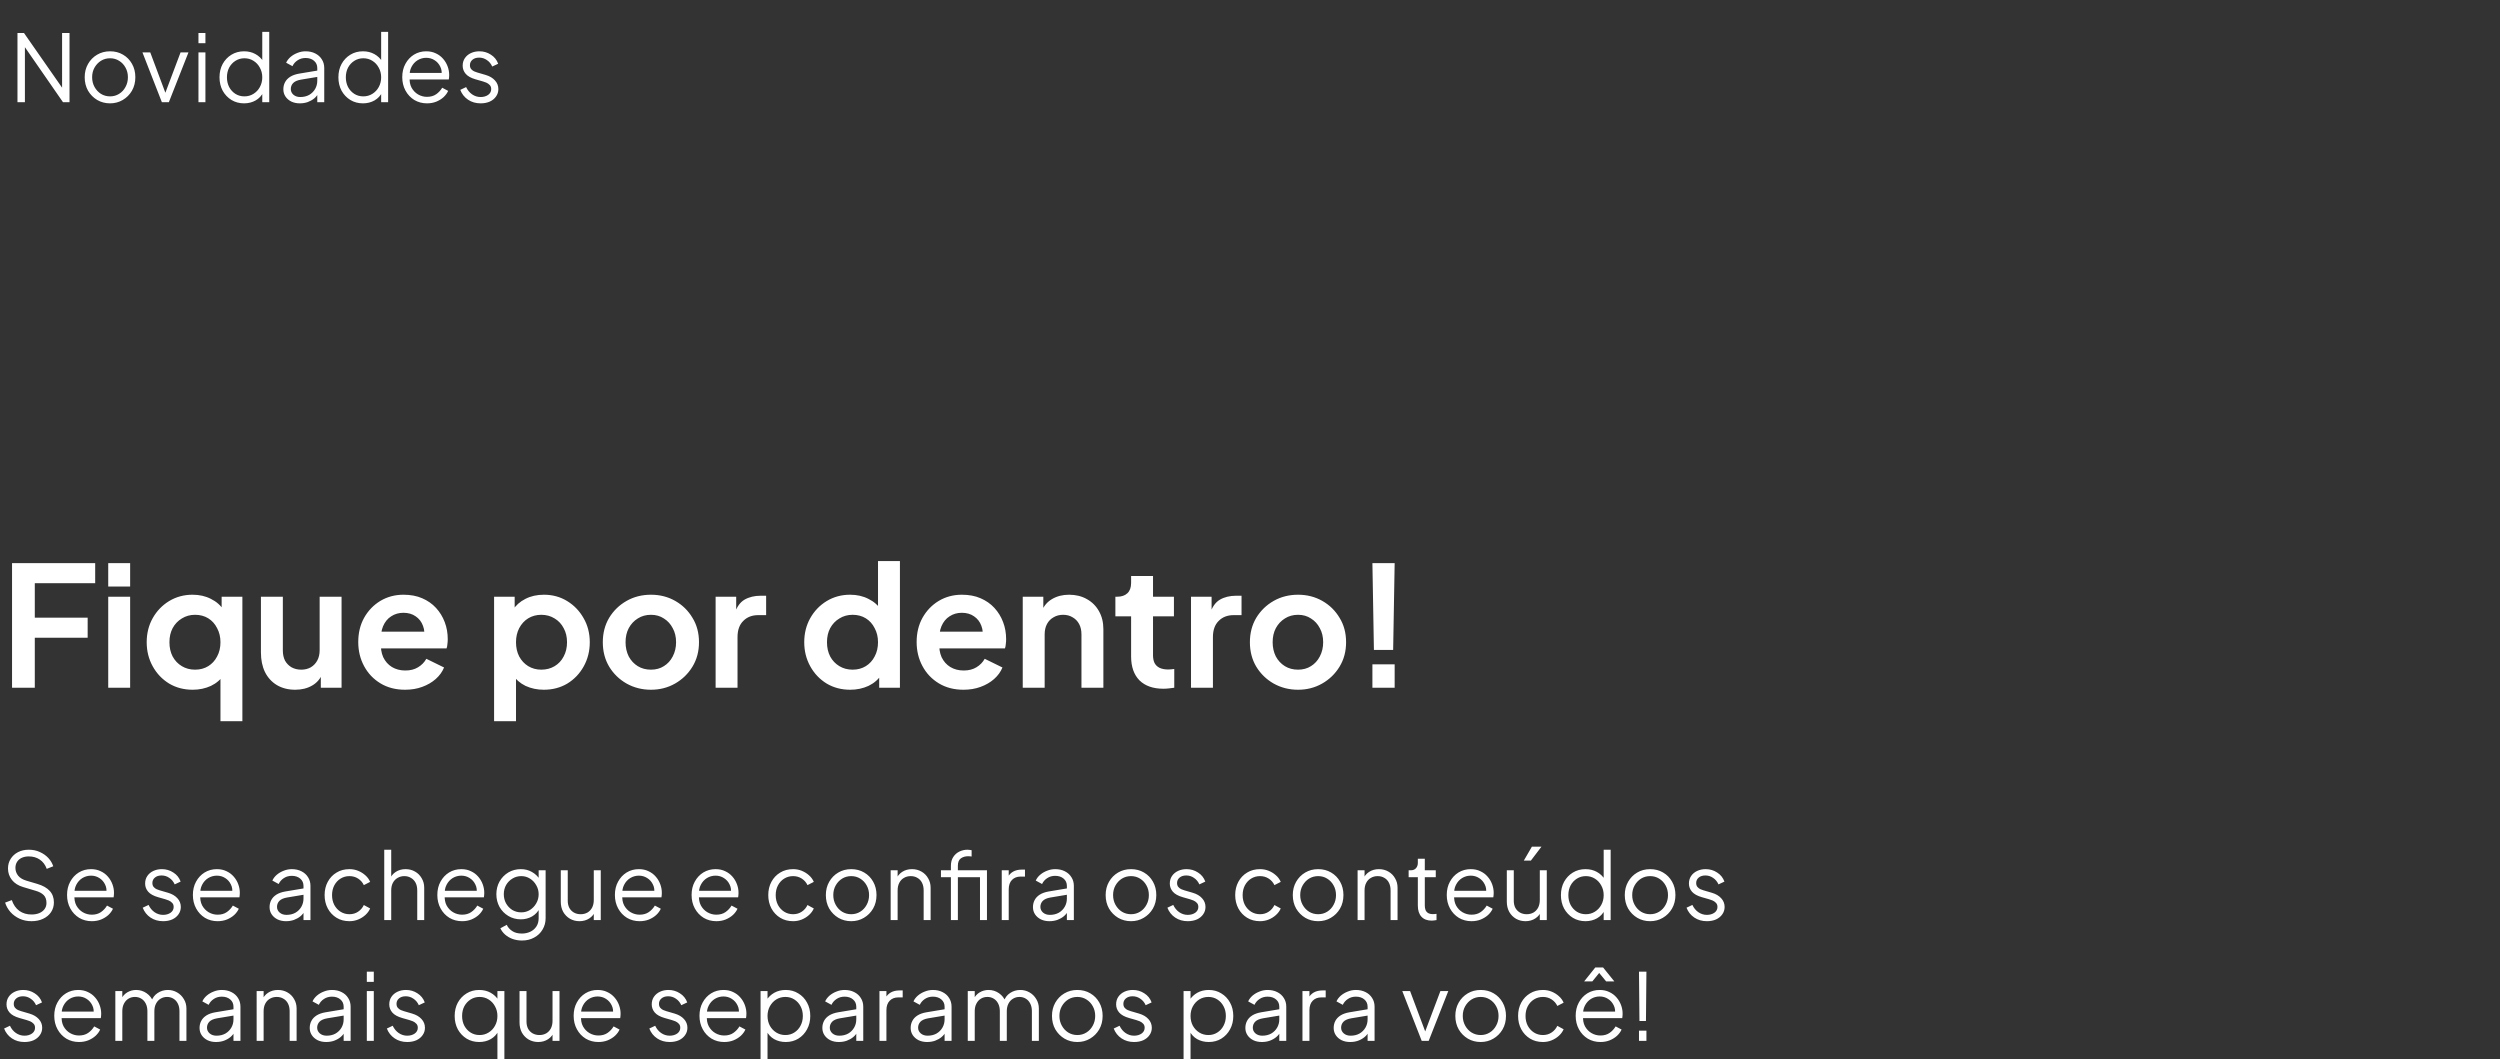 <svg width="269" height="114" viewBox="0 0 269 114" fill="none" xmlns="http://www.w3.org/2000/svg">
<rect x="0" y="0" width="269" height="114" fill="#333333" stroke="none"/>
<path d="M1.296 74V60.59H10.242V62.75H3.744V66.458H9.432V68.618H3.744V74H1.296ZM11.645 74V64.208H14.003V74H11.645ZM11.645 63.11V60.59H14.003V63.11H11.645ZM23.722 77.6V72.11L24.1 72.578C23.764 73.106 23.296 73.514 22.696 73.802C22.096 74.078 21.442 74.216 20.734 74.216C19.786 74.216 18.94 73.994 18.196 73.55C17.452 73.094 16.864 72.476 16.432 71.696C16 70.916 15.784 70.052 15.784 69.104C15.784 68.144 16 67.28 16.432 66.512C16.864 65.744 17.452 65.132 18.196 64.676C18.952 64.22 19.792 63.992 20.716 63.992C21.46 63.992 22.12 64.142 22.696 64.442C23.284 64.73 23.746 65.138 24.082 65.666L23.848 66.152V64.208H26.08V77.6H23.722ZM20.986 72.056C21.526 72.056 22 71.93 22.408 71.678C22.816 71.426 23.134 71.078 23.362 70.634C23.602 70.19 23.722 69.68 23.722 69.104C23.722 68.54 23.602 68.036 23.362 67.592C23.134 67.136 22.816 66.782 22.408 66.53C22 66.278 21.526 66.152 20.986 66.152C20.458 66.152 19.984 66.284 19.564 66.548C19.144 66.8 18.814 67.148 18.574 67.592C18.346 68.024 18.232 68.528 18.232 69.104C18.232 69.68 18.346 70.19 18.574 70.634C18.814 71.078 19.144 71.426 19.564 71.678C19.984 71.93 20.458 72.056 20.986 72.056ZM31.766 74.216C31.01 74.216 30.35 74.048 29.786 73.712C29.234 73.376 28.808 72.908 28.508 72.308C28.22 71.708 28.076 71.006 28.076 70.202V64.208H30.434V70.004C30.434 70.412 30.512 70.772 30.668 71.084C30.836 71.384 31.07 71.624 31.37 71.804C31.682 71.972 32.03 72.056 32.414 72.056C32.798 72.056 33.14 71.972 33.44 71.804C33.74 71.624 33.974 71.378 34.142 71.066C34.31 70.754 34.394 70.382 34.394 69.95V64.208H36.752V74H34.52V72.074L34.718 72.416C34.49 73.016 34.112 73.466 33.584 73.766C33.068 74.066 32.462 74.216 31.766 74.216ZM43.588 74.216C42.58 74.216 41.698 73.988 40.942 73.532C40.186 73.076 39.598 72.458 39.178 71.678C38.758 70.898 38.548 70.034 38.548 69.086C38.548 68.102 38.758 67.232 39.178 66.476C39.61 65.708 40.192 65.102 40.924 64.658C41.668 64.214 42.496 63.992 43.408 63.992C44.176 63.992 44.848 64.118 45.424 64.37C46.012 64.622 46.51 64.97 46.918 65.414C47.326 65.858 47.638 66.368 47.854 66.944C48.07 67.508 48.178 68.12 48.178 68.78C48.178 68.948 48.166 69.122 48.142 69.302C48.13 69.482 48.1 69.638 48.052 69.77H40.492V67.97H46.72L45.604 68.816C45.712 68.264 45.682 67.772 45.514 67.34C45.358 66.908 45.094 66.566 44.722 66.314C44.362 66.062 43.924 65.936 43.408 65.936C42.916 65.936 42.478 66.062 42.094 66.314C41.71 66.554 41.416 66.914 41.212 67.394C41.02 67.862 40.948 68.432 40.996 69.104C40.948 69.704 41.026 70.238 41.23 70.706C41.446 71.162 41.758 71.516 42.166 71.768C42.586 72.02 43.066 72.146 43.606 72.146C44.146 72.146 44.602 72.032 44.974 71.804C45.358 71.576 45.658 71.27 45.874 70.886L47.782 71.822C47.59 72.29 47.29 72.704 46.882 73.064C46.474 73.424 45.988 73.706 45.424 73.91C44.872 74.114 44.26 74.216 43.588 74.216ZM53.164 77.6V64.208H55.378V66.152L55.162 65.666C55.498 65.138 55.954 64.73 56.53 64.442C57.106 64.142 57.772 63.992 58.528 63.992C59.452 63.992 60.286 64.22 61.03 64.676C61.774 65.132 62.362 65.744 62.794 66.512C63.238 67.28 63.46 68.144 63.46 69.104C63.46 70.052 63.244 70.916 62.812 71.696C62.38 72.476 61.792 73.094 61.048 73.55C60.304 73.994 59.458 74.216 58.51 74.216C57.802 74.216 57.148 74.078 56.548 73.802C55.96 73.514 55.492 73.106 55.144 72.578L55.522 72.11V77.6H53.164ZM58.24 72.056C58.78 72.056 59.26 71.93 59.68 71.678C60.1 71.426 60.424 71.078 60.652 70.634C60.892 70.19 61.012 69.68 61.012 69.104C61.012 68.528 60.892 68.024 60.652 67.592C60.424 67.148 60.1 66.8 59.68 66.548C59.26 66.284 58.78 66.152 58.24 66.152C57.724 66.152 57.256 66.278 56.836 66.53C56.428 66.782 56.104 67.136 55.864 67.592C55.636 68.036 55.522 68.54 55.522 69.104C55.522 69.68 55.636 70.19 55.864 70.634C56.104 71.078 56.428 71.426 56.836 71.678C57.256 71.93 57.724 72.056 58.24 72.056ZM70.046 74.216C69.086 74.216 68.21 73.994 67.418 73.55C66.638 73.106 66.014 72.5 65.546 71.732C65.09 70.964 64.862 70.088 64.862 69.104C64.862 68.12 65.09 67.244 65.546 66.476C66.014 65.708 66.638 65.102 67.418 64.658C68.198 64.214 69.074 63.992 70.046 63.992C71.006 63.992 71.876 64.214 72.656 64.658C73.436 65.102 74.054 65.708 74.51 66.476C74.978 67.232 75.212 68.108 75.212 69.104C75.212 70.088 74.978 70.964 74.51 71.732C74.042 72.5 73.418 73.106 72.638 73.55C71.858 73.994 70.994 74.216 70.046 74.216ZM70.046 72.056C70.574 72.056 71.036 71.93 71.432 71.678C71.84 71.426 72.158 71.078 72.386 70.634C72.626 70.178 72.746 69.668 72.746 69.104C72.746 68.528 72.626 68.024 72.386 67.592C72.158 67.148 71.84 66.8 71.432 66.548C71.036 66.284 70.574 66.152 70.046 66.152C69.506 66.152 69.032 66.284 68.624 66.548C68.216 66.8 67.892 67.148 67.652 67.592C67.424 68.024 67.31 68.528 67.31 69.104C67.31 69.668 67.424 70.178 67.652 70.634C67.892 71.078 68.216 71.426 68.624 71.678C69.032 71.93 69.506 72.056 70.046 72.056ZM77 74V64.208H79.214V66.386L79.034 66.062C79.262 65.33 79.616 64.82 80.096 64.532C80.588 64.244 81.176 64.1 81.86 64.1H82.436V66.188H81.59C80.918 66.188 80.378 66.398 79.97 66.818C79.562 67.226 79.358 67.802 79.358 68.546V74H77ZM91.486 74.216C90.538 74.216 89.692 73.994 88.948 73.55C88.204 73.094 87.616 72.476 87.184 71.696C86.752 70.916 86.536 70.052 86.536 69.104C86.536 68.144 86.752 67.28 87.184 66.512C87.616 65.744 88.204 65.132 88.948 64.676C89.704 64.22 90.544 63.992 91.468 63.992C92.212 63.992 92.872 64.142 93.448 64.442C94.036 64.73 94.498 65.138 94.834 65.666L94.474 66.152V60.374H96.832V74H94.6V72.11L94.852 72.578C94.516 73.106 94.048 73.514 93.448 73.802C92.848 74.078 92.194 74.216 91.486 74.216ZM91.738 72.056C92.278 72.056 92.752 71.93 93.16 71.678C93.568 71.426 93.886 71.078 94.114 70.634C94.354 70.19 94.474 69.68 94.474 69.104C94.474 68.54 94.354 68.036 94.114 67.592C93.886 67.136 93.568 66.782 93.16 66.53C92.752 66.278 92.278 66.152 91.738 66.152C91.21 66.152 90.736 66.284 90.316 66.548C89.896 66.8 89.566 67.148 89.326 67.592C89.098 68.024 88.984 68.528 88.984 69.104C88.984 69.68 89.098 70.19 89.326 70.634C89.566 71.078 89.896 71.426 90.316 71.678C90.736 71.93 91.21 72.056 91.738 72.056ZM103.67 74.216C102.662 74.216 101.78 73.988 101.024 73.532C100.268 73.076 99.68 72.458 99.26 71.678C98.84 70.898 98.63 70.034 98.63 69.086C98.63 68.102 98.84 67.232 99.26 66.476C99.692 65.708 100.274 65.102 101.006 64.658C101.75 64.214 102.578 63.992 103.49 63.992C104.258 63.992 104.93 64.118 105.506 64.37C106.094 64.622 106.592 64.97 107 65.414C107.408 65.858 107.72 66.368 107.936 66.944C108.152 67.508 108.26 68.12 108.26 68.78C108.26 68.948 108.248 69.122 108.224 69.302C108.212 69.482 108.182 69.638 108.134 69.77H100.574V67.97H106.802L105.686 68.816C105.794 68.264 105.764 67.772 105.596 67.34C105.44 66.908 105.176 66.566 104.804 66.314C104.444 66.062 104.006 65.936 103.49 65.936C102.998 65.936 102.56 66.062 102.176 66.314C101.792 66.554 101.498 66.914 101.294 67.394C101.102 67.862 101.03 68.432 101.078 69.104C101.03 69.704 101.108 70.238 101.312 70.706C101.528 71.162 101.84 71.516 102.248 71.768C102.668 72.02 103.148 72.146 103.688 72.146C104.228 72.146 104.684 72.032 105.056 71.804C105.44 71.576 105.74 71.27 105.956 70.886L107.864 71.822C107.672 72.29 107.372 72.704 106.964 73.064C106.556 73.424 106.07 73.706 105.506 73.91C104.954 74.114 104.342 74.216 103.67 74.216ZM110.047 74V64.208H112.261V66.134L112.081 65.792C112.309 65.204 112.681 64.76 113.197 64.46C113.725 64.148 114.337 63.992 115.033 63.992C115.753 63.992 116.389 64.148 116.941 64.46C117.505 64.772 117.943 65.21 118.255 65.774C118.567 66.326 118.723 66.968 118.723 67.7V74H116.365V68.258C116.365 67.826 116.281 67.454 116.113 67.142C115.945 66.83 115.711 66.59 115.411 66.422C115.123 66.242 114.781 66.152 114.385 66.152C114.001 66.152 113.659 66.242 113.359 66.422C113.059 66.59 112.825 66.83 112.657 67.142C112.489 67.454 112.405 67.826 112.405 68.258V74H110.047ZM125.181 74.108C124.077 74.108 123.219 73.808 122.607 73.208C122.007 72.596 121.707 71.738 121.707 70.634V66.314H120.015V64.208H120.195C120.675 64.208 121.047 64.082 121.311 63.83C121.575 63.578 121.707 63.212 121.707 62.732V61.976H124.065V64.208H126.315V66.314H124.065V70.508C124.065 70.832 124.119 71.108 124.227 71.336C124.347 71.564 124.527 71.738 124.767 71.858C125.019 71.978 125.337 72.038 125.721 72.038C125.805 72.038 125.901 72.032 126.009 72.02C126.129 72.008 126.243 71.996 126.351 71.984V74C126.183 74.024 125.991 74.048 125.775 74.072C125.559 74.096 125.361 74.108 125.181 74.108ZM128.153 74V64.208H130.367V66.386L130.187 66.062C130.415 65.33 130.769 64.82 131.249 64.532C131.741 64.244 132.329 64.1 133.013 64.1H133.589V66.188H132.743C132.071 66.188 131.531 66.398 131.123 66.818C130.715 67.226 130.511 67.802 130.511 68.546V74H128.153ZM139.673 74.216C138.713 74.216 137.837 73.994 137.045 73.55C136.265 73.106 135.641 72.5 135.173 71.732C134.717 70.964 134.489 70.088 134.489 69.104C134.489 68.12 134.717 67.244 135.173 66.476C135.641 65.708 136.265 65.102 137.045 64.658C137.825 64.214 138.701 63.992 139.673 63.992C140.633 63.992 141.503 64.214 142.283 64.658C143.063 65.102 143.681 65.708 144.137 66.476C144.605 67.232 144.839 68.108 144.839 69.104C144.839 70.088 144.605 70.964 144.137 71.732C143.669 72.5 143.045 73.106 142.265 73.55C141.485 73.994 140.621 74.216 139.673 74.216ZM139.673 72.056C140.201 72.056 140.663 71.93 141.059 71.678C141.467 71.426 141.785 71.078 142.013 70.634C142.253 70.178 142.373 69.668 142.373 69.104C142.373 68.528 142.253 68.024 142.013 67.592C141.785 67.148 141.467 66.8 141.059 66.548C140.663 66.284 140.201 66.152 139.673 66.152C139.133 66.152 138.659 66.284 138.251 66.548C137.843 66.8 137.519 67.148 137.279 67.592C137.051 68.024 136.937 68.528 136.937 69.104C136.937 69.668 137.051 70.178 137.279 70.634C137.519 71.078 137.843 71.426 138.251 71.678C138.659 71.93 139.133 72.056 139.673 72.056ZM147.833 69.932L147.671 60.59H150.065L149.903 69.932H147.833ZM147.671 74V71.48H150.065V74H147.671Z" fill="white"/>
<path d="M3.39 99.12C2.917 99.12 2.487 99.03 2.1 98.85C1.713 98.67 1.387 98.43 1.12 98.13C0.853 97.823 0.663 97.487 0.55 97.12L1.27 96.85C1.443 97.357 1.713 97.743 2.08 98.01C2.447 98.27 2.883 98.4 3.39 98.4C3.71 98.4 3.99 98.35 4.23 98.25C4.477 98.143 4.667 97.997 4.8 97.81C4.933 97.623 5 97.407 5 97.16C5 96.793 4.9 96.51 4.7 96.31C4.5 96.11 4.213 95.957 3.84 95.85L2.5 95.45C1.973 95.297 1.567 95.04 1.28 94.68C1 94.32 0.86 93.91 0.86 93.45C0.86 93.057 0.957 92.71 1.15 92.41C1.343 92.103 1.607 91.863 1.94 91.69C2.28 91.517 2.663 91.43 3.09 91.43C3.537 91.43 3.937 91.513 4.29 91.68C4.65 91.84 4.953 92.053 5.2 92.32C5.447 92.587 5.623 92.883 5.73 93.21L5.03 93.49C4.87 93.05 4.62 92.717 4.28 92.49C3.947 92.263 3.553 92.15 3.1 92.15C2.813 92.15 2.56 92.2 2.34 92.3C2.127 92.4 1.96 92.543 1.84 92.73C1.72 92.917 1.66 93.137 1.66 93.39C1.66 93.697 1.757 93.973 1.95 94.22C2.143 94.46 2.44 94.64 2.84 94.76L4.02 95.11C4.607 95.283 5.05 95.533 5.35 95.86C5.65 96.187 5.8 96.597 5.8 97.09C5.8 97.49 5.697 97.843 5.49 98.15C5.29 98.45 5.007 98.687 4.64 98.86C4.28 99.033 3.863 99.12 3.39 99.12ZM9.875 99.12C9.375 99.12 8.922 99 8.515 98.76C8.115 98.513 7.798 98.177 7.565 97.75C7.332 97.323 7.215 96.84 7.215 96.3C7.215 95.76 7.328 95.283 7.555 94.87C7.782 94.45 8.088 94.12 8.475 93.88C8.868 93.64 9.308 93.52 9.795 93.52C10.181 93.52 10.525 93.593 10.825 93.74C11.132 93.88 11.392 94.073 11.605 94.32C11.818 94.56 11.982 94.833 12.095 95.14C12.208 95.44 12.265 95.75 12.265 96.07C12.265 96.137 12.261 96.213 12.255 96.3C12.248 96.38 12.238 96.463 12.225 96.55H7.695V95.85H11.795L11.435 96.15C11.495 95.783 11.451 95.457 11.305 95.17C11.165 94.877 10.961 94.647 10.695 94.48C10.428 94.307 10.128 94.22 9.795 94.22C9.462 94.22 9.152 94.307 8.865 94.48C8.585 94.653 8.365 94.897 8.205 95.21C8.045 95.517 7.982 95.883 8.015 96.31C7.982 96.737 8.048 97.11 8.215 97.43C8.388 97.743 8.622 97.987 8.915 98.16C9.215 98.333 9.535 98.42 9.875 98.42C10.268 98.42 10.598 98.327 10.865 98.14C11.132 97.953 11.348 97.72 11.515 97.44L12.155 97.78C12.048 98.02 11.885 98.243 11.665 98.45C11.445 98.65 11.181 98.813 10.875 98.94C10.575 99.06 10.242 99.12 9.875 99.12ZM17.546 99.12C17.033 99.12 16.583 98.99 16.196 98.73C15.81 98.47 15.53 98.117 15.356 97.67L15.986 97.37C16.14 97.697 16.353 97.957 16.626 98.15C16.906 98.343 17.213 98.44 17.546 98.44C17.866 98.44 18.136 98.363 18.356 98.21C18.576 98.05 18.686 97.843 18.686 97.59C18.686 97.403 18.633 97.257 18.526 97.15C18.42 97.037 18.296 96.95 18.156 96.89C18.016 96.83 17.893 96.787 17.786 96.76L17.016 96.54C16.523 96.4 16.166 96.203 15.946 95.95C15.726 95.697 15.616 95.403 15.616 95.07C15.616 94.757 15.696 94.483 15.856 94.25C16.016 94.017 16.233 93.837 16.506 93.71C16.78 93.583 17.083 93.52 17.416 93.52C17.87 93.52 18.28 93.64 18.646 93.88C19.02 94.113 19.283 94.44 19.436 94.86L18.796 95.16C18.663 94.86 18.47 94.627 18.216 94.46C17.97 94.287 17.693 94.2 17.386 94.2C17.086 94.2 16.846 94.277 16.666 94.43C16.486 94.583 16.396 94.777 16.396 95.01C16.396 95.19 16.443 95.333 16.536 95.44C16.63 95.547 16.736 95.627 16.856 95.68C16.983 95.733 17.093 95.773 17.186 95.8L18.076 96.06C18.51 96.187 18.846 96.383 19.086 96.65C19.333 96.917 19.456 97.23 19.456 97.59C19.456 97.883 19.373 98.147 19.206 98.38C19.046 98.613 18.823 98.797 18.536 98.93C18.25 99.057 17.92 99.12 17.546 99.12ZM23.414 99.12C22.914 99.12 22.461 99 22.054 98.76C21.654 98.513 21.338 98.177 21.104 97.75C20.871 97.323 20.754 96.84 20.754 96.3C20.754 95.76 20.868 95.283 21.094 94.87C21.321 94.45 21.628 94.12 22.014 93.88C22.408 93.64 22.848 93.52 23.334 93.52C23.721 93.52 24.064 93.593 24.364 93.74C24.671 93.88 24.931 94.073 25.144 94.32C25.358 94.56 25.521 94.833 25.634 95.14C25.748 95.44 25.804 95.75 25.804 96.07C25.804 96.137 25.801 96.213 25.794 96.3C25.788 96.38 25.778 96.463 25.764 96.55H21.234V95.85H25.334L24.974 96.15C25.034 95.783 24.991 95.457 24.844 95.17C24.704 94.877 24.501 94.647 24.234 94.48C23.968 94.307 23.668 94.22 23.334 94.22C23.001 94.22 22.691 94.307 22.404 94.48C22.124 94.653 21.904 94.897 21.744 95.21C21.584 95.517 21.521 95.883 21.554 96.31C21.521 96.737 21.588 97.11 21.754 97.43C21.928 97.743 22.161 97.987 22.454 98.16C22.754 98.333 23.074 98.42 23.414 98.42C23.808 98.42 24.138 98.327 24.404 98.14C24.671 97.953 24.888 97.72 25.054 97.44L25.694 97.78C25.588 98.02 25.424 98.243 25.204 98.45C24.984 98.65 24.721 98.813 24.414 98.94C24.114 99.06 23.781 99.12 23.414 99.12ZM30.776 99.12C30.436 99.12 30.133 99.057 29.866 98.93C29.599 98.797 29.389 98.617 29.236 98.39C29.082 98.163 29.006 97.903 29.006 97.61C29.006 97.33 29.066 97.077 29.186 96.85C29.306 96.617 29.492 96.42 29.746 96.26C29.999 96.1 30.323 95.987 30.716 95.92L32.816 95.57V96.25L30.896 96.57C30.509 96.637 30.229 96.76 30.056 96.94C29.889 97.12 29.806 97.333 29.806 97.58C29.806 97.82 29.899 98.023 30.086 98.19C30.279 98.357 30.526 98.44 30.826 98.44C31.192 98.44 31.512 98.363 31.786 98.21C32.059 98.05 32.273 97.837 32.426 97.57C32.579 97.303 32.656 97.007 32.656 96.68V95.32C32.656 95 32.539 94.74 32.306 94.54C32.072 94.34 31.769 94.24 31.396 94.24C31.069 94.24 30.782 94.323 30.536 94.49C30.289 94.65 30.106 94.86 29.986 95.12L29.306 94.75C29.406 94.523 29.562 94.317 29.776 94.13C29.996 93.943 30.246 93.797 30.526 93.69C30.806 93.577 31.096 93.52 31.396 93.52C31.789 93.52 32.136 93.597 32.436 93.75C32.742 93.903 32.979 94.117 33.146 94.39C33.319 94.657 33.406 94.967 33.406 95.32V99H32.656V97.93L32.766 98.04C32.672 98.24 32.526 98.423 32.326 98.59C32.133 98.75 31.902 98.88 31.636 98.98C31.376 99.073 31.089 99.12 30.776 99.12ZM37.599 99.12C37.072 99.12 36.608 98.997 36.209 98.75C35.809 98.503 35.495 98.17 35.269 97.75C35.042 97.323 34.928 96.843 34.928 96.31C34.928 95.777 35.042 95.3 35.269 94.88C35.495 94.46 35.809 94.13 36.209 93.89C36.608 93.643 37.072 93.52 37.599 93.52C37.932 93.52 38.245 93.58 38.538 93.7C38.832 93.82 39.092 93.983 39.319 94.19C39.545 94.39 39.715 94.623 39.828 94.89L39.148 95.24C39.015 94.953 38.812 94.72 38.538 94.54C38.265 94.36 37.952 94.27 37.599 94.27C37.245 94.27 36.925 94.36 36.639 94.54C36.358 94.713 36.135 94.957 35.968 95.27C35.809 95.577 35.728 95.927 35.728 96.32C35.728 96.707 35.809 97.057 35.968 97.37C36.135 97.677 36.358 97.92 36.639 98.1C36.925 98.28 37.245 98.37 37.599 98.37C37.952 98.37 38.262 98.28 38.529 98.1C38.802 97.92 39.008 97.68 39.148 97.38L39.828 97.75C39.715 98.01 39.545 98.243 39.319 98.45C39.092 98.657 38.832 98.82 38.538 98.94C38.245 99.06 37.932 99.12 37.599 99.12ZM41.345 99V91.43H42.095V94.68L41.925 94.64C42.058 94.293 42.275 94.02 42.575 93.82C42.881 93.62 43.235 93.52 43.635 93.52C44.015 93.52 44.355 93.607 44.655 93.78C44.961 93.953 45.201 94.193 45.375 94.5C45.555 94.8 45.645 95.14 45.645 95.52V99H44.895V95.81C44.895 95.483 44.835 95.207 44.715 94.98C44.595 94.753 44.428 94.58 44.215 94.46C44.008 94.333 43.771 94.27 43.505 94.27C43.238 94.27 42.998 94.333 42.785 94.46C42.571 94.58 42.401 94.757 42.275 94.99C42.155 95.217 42.095 95.49 42.095 95.81V99H41.345ZM49.717 99.12C49.217 99.12 48.764 99 48.357 98.76C47.957 98.513 47.64 98.177 47.407 97.75C47.174 97.323 47.057 96.84 47.057 96.3C47.057 95.76 47.17 95.283 47.397 94.87C47.624 94.45 47.93 94.12 48.317 93.88C48.71 93.64 49.15 93.52 49.637 93.52C50.024 93.52 50.367 93.593 50.667 93.74C50.974 93.88 51.234 94.073 51.447 94.32C51.66 94.56 51.824 94.833 51.937 95.14C52.05 95.44 52.107 95.75 52.107 96.07C52.107 96.137 52.104 96.213 52.097 96.3C52.09 96.38 52.08 96.463 52.067 96.55H47.537V95.85H51.637L51.277 96.15C51.337 95.783 51.294 95.457 51.147 95.17C51.007 94.877 50.804 94.647 50.537 94.48C50.27 94.307 49.97 94.22 49.637 94.22C49.304 94.22 48.994 94.307 48.707 94.48C48.427 94.653 48.207 94.897 48.047 95.21C47.887 95.517 47.824 95.883 47.857 96.31C47.824 96.737 47.89 97.11 48.057 97.43C48.23 97.743 48.464 97.987 48.757 98.16C49.057 98.333 49.377 98.42 49.717 98.42C50.11 98.42 50.44 98.327 50.707 98.14C50.974 97.953 51.19 97.72 51.357 97.44L51.997 97.78C51.89 98.02 51.727 98.243 51.507 98.45C51.287 98.65 51.024 98.813 50.717 98.94C50.417 99.06 50.084 99.12 49.717 99.12ZM56.169 101.2C55.803 101.2 55.463 101.143 55.149 101.03C54.843 100.917 54.576 100.76 54.349 100.56C54.129 100.367 53.959 100.14 53.839 99.88L54.529 99.51C54.636 99.763 54.826 99.983 55.099 100.17C55.373 100.357 55.723 100.45 56.149 100.45C56.476 100.45 56.776 100.387 57.049 100.26C57.323 100.133 57.543 99.947 57.709 99.7C57.876 99.453 57.959 99.15 57.959 98.79V97.6L58.079 97.71C57.893 98.097 57.616 98.397 57.249 98.61C56.883 98.817 56.483 98.92 56.049 98.92C55.549 98.92 55.099 98.8 54.699 98.56C54.299 98.32 53.983 97.997 53.749 97.59C53.523 97.177 53.409 96.72 53.409 96.22C53.409 95.713 53.523 95.257 53.749 94.85C53.983 94.443 54.296 94.12 54.689 93.88C55.089 93.64 55.543 93.52 56.049 93.52C56.483 93.52 56.876 93.62 57.229 93.82C57.589 94.02 57.873 94.29 58.079 94.63L57.959 94.84V93.64H58.709V98.79C58.709 99.25 58.599 99.66 58.379 100.02C58.166 100.387 57.866 100.673 57.479 100.88C57.099 101.093 56.663 101.2 56.169 101.2ZM56.089 98.17C56.436 98.17 56.749 98.083 57.029 97.91C57.309 97.73 57.533 97.493 57.699 97.2C57.873 96.9 57.959 96.573 57.959 96.22C57.959 95.867 57.873 95.543 57.699 95.25C57.533 94.95 57.309 94.713 57.029 94.54C56.749 94.36 56.436 94.27 56.089 94.27C55.736 94.27 55.416 94.36 55.129 94.54C54.843 94.713 54.616 94.947 54.449 95.24C54.289 95.533 54.209 95.86 54.209 96.22C54.209 96.573 54.289 96.9 54.449 97.2C54.616 97.493 54.839 97.73 55.119 97.91C55.406 98.083 55.729 98.17 56.089 98.17ZM62.35 99.12C61.977 99.12 61.637 99.033 61.331 98.86C61.024 98.68 60.781 98.433 60.6 98.12C60.427 97.8 60.34 97.433 60.34 97.02V93.64H61.09V96.93C61.09 97.217 61.147 97.47 61.261 97.69C61.38 97.903 61.544 98.07 61.751 98.19C61.964 98.31 62.207 98.37 62.48 98.37C62.754 98.37 62.997 98.31 63.211 98.19C63.424 98.063 63.59 97.887 63.711 97.66C63.831 97.427 63.891 97.15 63.891 96.83V93.64H64.641V99H63.891V97.96L64.061 98C63.934 98.347 63.717 98.62 63.41 98.82C63.104 99.02 62.751 99.12 62.35 99.12ZM68.823 99.12C68.323 99.12 67.87 99 67.463 98.76C67.063 98.513 66.746 98.177 66.513 97.75C66.28 97.323 66.163 96.84 66.163 96.3C66.163 95.76 66.276 95.283 66.503 94.87C66.73 94.45 67.036 94.12 67.423 93.88C67.816 93.64 68.256 93.52 68.743 93.52C69.13 93.52 69.473 93.593 69.773 93.74C70.08 93.88 70.34 94.073 70.553 94.32C70.766 94.56 70.93 94.833 71.043 95.14C71.156 95.44 71.213 95.75 71.213 96.07C71.213 96.137 71.21 96.213 71.203 96.3C71.196 96.38 71.186 96.463 71.173 96.55H66.643V95.85H70.743L70.383 96.15C70.443 95.783 70.4 95.457 70.253 95.17C70.113 94.877 69.91 94.647 69.643 94.48C69.376 94.307 69.076 94.22 68.743 94.22C68.41 94.22 68.1 94.307 67.813 94.48C67.533 94.653 67.313 94.897 67.153 95.21C66.993 95.517 66.93 95.883 66.963 96.31C66.93 96.737 66.996 97.11 67.163 97.43C67.336 97.743 67.57 97.987 67.863 98.16C68.163 98.333 68.483 98.42 68.823 98.42C69.216 98.42 69.546 98.327 69.813 98.14C70.08 97.953 70.296 97.72 70.463 97.44L71.103 97.78C70.996 98.02 70.833 98.243 70.613 98.45C70.393 98.65 70.13 98.813 69.823 98.94C69.523 99.06 69.19 99.12 68.823 99.12ZM77.075 99.12C76.575 99.12 76.121 99 75.715 98.76C75.314 98.513 74.998 98.177 74.764 97.75C74.531 97.323 74.415 96.84 74.415 96.3C74.415 95.76 74.528 95.283 74.754 94.87C74.981 94.45 75.288 94.12 75.674 93.88C76.068 93.64 76.508 93.52 76.995 93.52C77.381 93.52 77.725 93.593 78.025 93.74C78.331 93.88 78.591 94.073 78.805 94.32C79.018 94.56 79.181 94.833 79.294 95.14C79.408 95.44 79.465 95.75 79.465 96.07C79.465 96.137 79.461 96.213 79.454 96.3C79.448 96.38 79.438 96.463 79.424 96.55H74.894V95.85H78.995L78.635 96.15C78.695 95.783 78.651 95.457 78.504 95.17C78.365 94.877 78.161 94.647 77.894 94.48C77.628 94.307 77.328 94.22 76.995 94.22C76.661 94.22 76.351 94.307 76.064 94.48C75.784 94.653 75.564 94.897 75.404 95.21C75.245 95.517 75.181 95.883 75.215 96.31C75.181 96.737 75.248 97.11 75.415 97.43C75.588 97.743 75.821 97.987 76.115 98.16C76.415 98.333 76.734 98.42 77.075 98.42C77.468 98.42 77.798 98.327 78.064 98.14C78.331 97.953 78.548 97.72 78.715 97.44L79.355 97.78C79.248 98.02 79.085 98.243 78.865 98.45C78.644 98.65 78.381 98.813 78.075 98.94C77.775 99.06 77.441 99.12 77.075 99.12ZM85.336 99.12C84.809 99.12 84.346 98.997 83.946 98.75C83.546 98.503 83.233 98.17 83.006 97.75C82.779 97.323 82.666 96.843 82.666 96.31C82.666 95.777 82.779 95.3 83.006 94.88C83.233 94.46 83.546 94.13 83.946 93.89C84.346 93.643 84.809 93.52 85.336 93.52C85.669 93.52 85.983 93.58 86.276 93.7C86.569 93.82 86.829 93.983 87.056 94.19C87.283 94.39 87.453 94.623 87.566 94.89L86.886 95.24C86.753 94.953 86.549 94.72 86.276 94.54C86.003 94.36 85.689 94.27 85.336 94.27C84.983 94.27 84.663 94.36 84.376 94.54C84.096 94.713 83.873 94.957 83.706 95.27C83.546 95.577 83.466 95.927 83.466 96.32C83.466 96.707 83.546 97.057 83.706 97.37C83.873 97.677 84.096 97.92 84.376 98.1C84.663 98.28 84.983 98.37 85.336 98.37C85.689 98.37 85.999 98.28 86.266 98.1C86.539 97.92 86.746 97.68 86.886 97.38L87.566 97.75C87.453 98.01 87.283 98.243 87.056 98.45C86.829 98.657 86.569 98.82 86.276 98.94C85.983 99.06 85.669 99.12 85.336 99.12ZM91.592 99.12C91.085 99.12 90.625 99 90.212 98.76C89.799 98.513 89.469 98.18 89.222 97.76C88.982 97.333 88.862 96.85 88.862 96.31C88.862 95.777 88.982 95.3 89.222 94.88C89.462 94.46 89.785 94.13 90.192 93.89C90.605 93.643 91.072 93.52 91.592 93.52C92.112 93.52 92.575 93.64 92.982 93.88C93.395 94.12 93.719 94.45 93.952 94.87C94.192 95.29 94.312 95.77 94.312 96.31C94.312 96.857 94.189 97.343 93.942 97.77C93.695 98.19 93.365 98.52 92.952 98.76C92.545 99 92.092 99.12 91.592 99.12ZM91.592 98.37C91.952 98.37 92.275 98.28 92.562 98.1C92.855 97.92 93.085 97.673 93.252 97.36C93.425 97.047 93.512 96.697 93.512 96.31C93.512 95.923 93.425 95.577 93.252 95.27C93.085 94.963 92.855 94.72 92.562 94.54C92.275 94.36 91.952 94.27 91.592 94.27C91.232 94.27 90.905 94.36 90.612 94.54C90.325 94.72 90.095 94.963 89.922 95.27C89.749 95.577 89.662 95.923 89.662 96.31C89.662 96.697 89.749 97.047 89.922 97.36C90.095 97.673 90.325 97.92 90.612 98.1C90.905 98.28 91.232 98.37 91.592 98.37ZM95.835 99V93.64H96.585V94.68L96.415 94.64C96.548 94.293 96.765 94.02 97.065 93.82C97.371 93.62 97.725 93.52 98.125 93.52C98.505 93.52 98.845 93.607 99.145 93.78C99.451 93.953 99.692 94.193 99.865 94.5C100.045 94.8 100.135 95.14 100.135 95.52V99H99.385V95.81C99.385 95.483 99.325 95.207 99.205 94.98C99.091 94.753 98.928 94.58 98.715 94.46C98.508 94.333 98.268 94.27 97.995 94.27C97.722 94.27 97.478 94.333 97.265 94.46C97.052 94.58 96.885 94.757 96.765 94.99C96.645 95.217 96.585 95.49 96.585 95.81V99H95.835ZM102.317 99V94.39H101.247V93.64H102.317V93.16C102.317 92.787 102.401 92.473 102.567 92.22C102.734 91.96 102.954 91.763 103.227 91.63C103.501 91.497 103.794 91.43 104.107 91.43C104.174 91.43 104.251 91.437 104.337 91.45C104.424 91.457 104.494 91.467 104.547 91.48V92.16C104.501 92.147 104.437 92.14 104.357 92.14C104.277 92.133 104.221 92.13 104.187 92.13C103.867 92.13 103.601 92.207 103.387 92.36C103.174 92.513 103.067 92.78 103.067 93.16V93.64H106.077V94.39H103.067V99H102.317ZM105.447 99V93.64H106.197V99H105.447ZM107.788 99V93.64H108.538V94.52L108.438 94.39C108.564 94.137 108.754 93.937 109.008 93.79C109.268 93.643 109.581 93.57 109.948 93.57H110.288V94.32H109.818C109.431 94.32 109.121 94.44 108.888 94.68C108.654 94.92 108.538 95.26 108.538 95.7V99H107.788ZM112.916 99.12C112.576 99.12 112.273 99.057 112.006 98.93C111.74 98.797 111.53 98.617 111.376 98.39C111.223 98.163 111.146 97.903 111.146 97.61C111.146 97.33 111.206 97.077 111.326 96.85C111.446 96.617 111.633 96.42 111.886 96.26C112.14 96.1 112.463 95.987 112.856 95.92L114.956 95.57V96.25L113.036 96.57C112.65 96.637 112.37 96.76 112.196 96.94C112.03 97.12 111.946 97.333 111.946 97.58C111.946 97.82 112.04 98.023 112.226 98.19C112.42 98.357 112.666 98.44 112.966 98.44C113.333 98.44 113.653 98.363 113.926 98.21C114.2 98.05 114.413 97.837 114.566 97.57C114.72 97.303 114.796 97.007 114.796 96.68V95.32C114.796 95 114.68 94.74 114.446 94.54C114.213 94.34 113.91 94.24 113.536 94.24C113.21 94.24 112.923 94.323 112.676 94.49C112.43 94.65 112.246 94.86 112.126 95.12L111.446 94.75C111.546 94.523 111.703 94.317 111.916 94.13C112.136 93.943 112.386 93.797 112.666 93.69C112.946 93.577 113.236 93.52 113.536 93.52C113.93 93.52 114.276 93.597 114.576 93.75C114.883 93.903 115.12 94.117 115.286 94.39C115.46 94.657 115.546 94.967 115.546 95.32V99H114.796V97.93L114.906 98.04C114.813 98.24 114.666 98.423 114.466 98.59C114.273 98.75 114.043 98.88 113.776 98.98C113.516 99.073 113.23 99.12 112.916 99.12ZM121.698 99.12C121.192 99.12 120.732 99 120.318 98.76C119.905 98.513 119.575 98.18 119.328 97.76C119.088 97.333 118.968 96.85 118.968 96.31C118.968 95.777 119.088 95.3 119.328 94.88C119.568 94.46 119.892 94.13 120.298 93.89C120.712 93.643 121.178 93.52 121.698 93.52C122.218 93.52 122.682 93.64 123.088 93.88C123.502 94.12 123.825 94.45 124.058 94.87C124.298 95.29 124.418 95.77 124.418 96.31C124.418 96.857 124.295 97.343 124.048 97.77C123.802 98.19 123.472 98.52 123.058 98.76C122.652 99 122.198 99.12 121.698 99.12ZM121.698 98.37C122.058 98.37 122.382 98.28 122.668 98.1C122.962 97.92 123.192 97.673 123.358 97.36C123.532 97.047 123.618 96.697 123.618 96.31C123.618 95.923 123.532 95.577 123.358 95.27C123.192 94.963 122.962 94.72 122.668 94.54C122.382 94.36 122.058 94.27 121.698 94.27C121.338 94.27 121.012 94.36 120.718 94.54C120.432 94.72 120.202 94.963 120.028 95.27C119.855 95.577 119.768 95.923 119.768 96.31C119.768 96.697 119.855 97.047 120.028 97.36C120.202 97.673 120.432 97.92 120.718 98.1C121.012 98.28 121.338 98.37 121.698 98.37ZM127.801 99.12C127.288 99.12 126.838 98.99 126.451 98.73C126.064 98.47 125.784 98.117 125.611 97.67L126.241 97.37C126.394 97.697 126.608 97.957 126.881 98.15C127.161 98.343 127.468 98.44 127.801 98.44C128.121 98.44 128.391 98.363 128.611 98.21C128.831 98.05 128.941 97.843 128.941 97.59C128.941 97.403 128.888 97.257 128.781 97.15C128.674 97.037 128.551 96.95 128.411 96.89C128.271 96.83 128.148 96.787 128.041 96.76L127.271 96.54C126.778 96.4 126.421 96.203 126.201 95.95C125.981 95.697 125.871 95.403 125.871 95.07C125.871 94.757 125.951 94.483 126.111 94.25C126.271 94.017 126.488 93.837 126.761 93.71C127.034 93.583 127.338 93.52 127.671 93.52C128.124 93.52 128.534 93.64 128.901 93.88C129.274 94.113 129.538 94.44 129.691 94.86L129.051 95.16C128.918 94.86 128.724 94.627 128.471 94.46C128.224 94.287 127.948 94.2 127.641 94.2C127.341 94.2 127.101 94.277 126.921 94.43C126.741 94.583 126.651 94.777 126.651 95.01C126.651 95.19 126.698 95.333 126.791 95.44C126.884 95.547 126.991 95.627 127.111 95.68C127.238 95.733 127.348 95.773 127.441 95.8L128.331 96.06C128.764 96.187 129.101 96.383 129.341 96.65C129.588 96.917 129.711 97.23 129.711 97.59C129.711 97.883 129.628 98.147 129.461 98.38C129.301 98.613 129.078 98.797 128.791 98.93C128.504 99.057 128.174 99.12 127.801 99.12ZM135.578 99.12C135.052 99.12 134.588 98.997 134.188 98.75C133.788 98.503 133.475 98.17 133.248 97.75C133.022 97.323 132.908 96.843 132.908 96.31C132.908 95.777 133.022 95.3 133.248 94.88C133.475 94.46 133.788 94.13 134.188 93.89C134.588 93.643 135.052 93.52 135.578 93.52C135.912 93.52 136.225 93.58 136.518 93.7C136.812 93.82 137.072 93.983 137.298 94.19C137.525 94.39 137.695 94.623 137.808 94.89L137.128 95.24C136.995 94.953 136.792 94.72 136.518 94.54C136.245 94.36 135.932 94.27 135.578 94.27C135.225 94.27 134.905 94.36 134.618 94.54C134.338 94.713 134.115 94.957 133.948 95.27C133.788 95.577 133.708 95.927 133.708 96.32C133.708 96.707 133.788 97.057 133.948 97.37C134.115 97.677 134.338 97.92 134.618 98.1C134.905 98.28 135.225 98.37 135.578 98.37C135.932 98.37 136.242 98.28 136.508 98.1C136.782 97.92 136.988 97.68 137.128 97.38L137.808 97.75C137.695 98.01 137.525 98.243 137.298 98.45C137.072 98.657 136.812 98.82 136.518 98.94C136.225 99.06 135.912 99.12 135.578 99.12ZM141.834 99.12C141.328 99.12 140.868 99 140.454 98.76C140.041 98.513 139.711 98.18 139.464 97.76C139.224 97.333 139.104 96.85 139.104 96.31C139.104 95.777 139.224 95.3 139.464 94.88C139.704 94.46 140.028 94.13 140.434 93.89C140.848 93.643 141.314 93.52 141.834 93.52C142.354 93.52 142.818 93.64 143.224 93.88C143.638 94.12 143.961 94.45 144.194 94.87C144.434 95.29 144.554 95.77 144.554 96.31C144.554 96.857 144.431 97.343 144.184 97.77C143.938 98.19 143.608 98.52 143.194 98.76C142.788 99 142.334 99.12 141.834 99.12ZM141.834 98.37C142.194 98.37 142.518 98.28 142.804 98.1C143.098 97.92 143.328 97.673 143.494 97.36C143.668 97.047 143.754 96.697 143.754 96.31C143.754 95.923 143.668 95.577 143.494 95.27C143.328 94.963 143.098 94.72 142.804 94.54C142.518 94.36 142.194 94.27 141.834 94.27C141.474 94.27 141.148 94.36 140.854 94.54C140.568 94.72 140.338 94.963 140.164 95.27C139.991 95.577 139.904 95.923 139.904 96.31C139.904 96.697 139.991 97.047 140.164 97.36C140.338 97.673 140.568 97.92 140.854 98.1C141.148 98.28 141.474 98.37 141.834 98.37ZM146.077 99V93.64H146.827V94.68L146.657 94.64C146.79 94.293 147.007 94.02 147.307 93.82C147.614 93.62 147.967 93.52 148.367 93.52C148.747 93.52 149.087 93.607 149.387 93.78C149.694 93.953 149.934 94.193 150.107 94.5C150.287 94.8 150.377 95.14 150.377 95.52V99H149.627V95.81C149.627 95.483 149.567 95.207 149.447 94.98C149.334 94.753 149.17 94.58 148.957 94.46C148.75 94.333 148.51 94.27 148.237 94.27C147.964 94.27 147.72 94.333 147.507 94.46C147.294 94.58 147.127 94.757 147.007 94.99C146.887 95.217 146.827 95.49 146.827 95.81V99H146.077ZM154.059 99.06C153.579 99.06 153.209 98.92 152.949 98.64C152.689 98.36 152.559 97.96 152.559 97.44V94.39H151.569V93.64H151.819C152.046 93.64 152.226 93.567 152.359 93.42C152.493 93.267 152.559 93.077 152.559 92.85V92.4H153.309V93.64H154.489V94.39H153.309V97.44C153.309 97.62 153.336 97.78 153.389 97.92C153.443 98.053 153.533 98.16 153.659 98.24C153.793 98.32 153.969 98.36 154.189 98.36C154.243 98.36 154.306 98.357 154.379 98.35C154.453 98.343 154.516 98.337 154.569 98.33V99C154.489 99.02 154.399 99.033 154.299 99.04C154.199 99.053 154.119 99.06 154.059 99.06ZM158.331 99.12C157.831 99.12 157.378 99 156.971 98.76C156.571 98.513 156.254 98.177 156.021 97.75C155.788 97.323 155.671 96.84 155.671 96.3C155.671 95.76 155.784 95.283 156.011 94.87C156.238 94.45 156.544 94.12 156.931 93.88C157.324 93.64 157.764 93.52 158.251 93.52C158.638 93.52 158.981 93.593 159.281 93.74C159.588 93.88 159.848 94.073 160.061 94.32C160.274 94.56 160.438 94.833 160.551 95.14C160.664 95.44 160.721 95.75 160.721 96.07C160.721 96.137 160.718 96.213 160.711 96.3C160.704 96.38 160.694 96.463 160.681 96.55H156.151V95.85H160.251L159.891 96.15C159.951 95.783 159.908 95.457 159.761 95.17C159.621 94.877 159.418 94.647 159.151 94.48C158.884 94.307 158.584 94.22 158.251 94.22C157.918 94.22 157.608 94.307 157.321 94.48C157.041 94.653 156.821 94.897 156.661 95.21C156.501 95.517 156.438 95.883 156.471 96.31C156.438 96.737 156.504 97.11 156.671 97.43C156.844 97.743 157.078 97.987 157.371 98.16C157.671 98.333 157.991 98.42 158.331 98.42C158.724 98.42 159.054 98.327 159.321 98.14C159.588 97.953 159.804 97.72 159.971 97.44L160.611 97.78C160.504 98.02 160.341 98.243 160.121 98.45C159.901 98.65 159.638 98.813 159.331 98.94C159.031 99.06 158.698 99.12 158.331 99.12ZM164.143 99.12C163.77 99.12 163.43 99.033 163.123 98.86C162.817 98.68 162.573 98.433 162.393 98.12C162.22 97.8 162.133 97.433 162.133 97.02V93.64H162.883V96.93C162.883 97.217 162.94 97.47 163.053 97.69C163.173 97.903 163.337 98.07 163.543 98.19C163.757 98.31 164 98.37 164.273 98.37C164.547 98.37 164.79 98.31 165.003 98.19C165.217 98.063 165.383 97.887 165.503 97.66C165.623 97.427 165.683 97.15 165.683 96.83V93.64H166.433V99H165.683V97.96L165.853 98C165.727 98.347 165.51 98.62 165.203 98.82C164.897 99.02 164.543 99.12 164.143 99.12ZM163.963 92.6L164.833 91.1H165.863L164.723 92.6H163.963ZM170.596 99.12C170.096 99.12 169.646 99 169.246 98.76C168.846 98.513 168.529 98.18 168.296 97.76C168.069 97.333 167.956 96.853 167.956 96.32C167.956 95.78 168.069 95.3 168.296 94.88C168.529 94.46 168.843 94.13 169.236 93.89C169.636 93.643 170.089 93.52 170.596 93.52C171.056 93.52 171.466 93.62 171.826 93.82C172.186 94.02 172.469 94.29 172.676 94.63L172.556 94.84V91.43H173.306V99H172.556V97.8L172.676 97.91C172.489 98.297 172.209 98.597 171.836 98.81C171.469 99.017 171.056 99.12 170.596 99.12ZM170.636 98.37C170.996 98.37 171.319 98.28 171.606 98.1C171.899 97.92 172.129 97.677 172.296 97.37C172.469 97.057 172.556 96.707 172.556 96.32C172.556 95.933 172.469 95.587 172.296 95.28C172.129 94.967 171.899 94.72 171.606 94.54C171.319 94.36 170.996 94.27 170.636 94.27C170.283 94.27 169.963 94.36 169.676 94.54C169.389 94.72 169.163 94.963 168.996 95.27C168.836 95.577 168.756 95.927 168.756 96.32C168.756 96.707 168.836 97.057 168.996 97.37C169.163 97.677 169.386 97.92 169.666 98.1C169.953 98.28 170.276 98.37 170.636 98.37ZM177.556 99.12C177.049 99.12 176.589 99 176.176 98.76C175.762 98.513 175.432 98.18 175.186 97.76C174.946 97.333 174.826 96.85 174.826 96.31C174.826 95.777 174.946 95.3 175.186 94.88C175.426 94.46 175.749 94.13 176.156 93.89C176.569 93.643 177.036 93.52 177.556 93.52C178.076 93.52 178.539 93.64 178.946 93.88C179.359 94.12 179.682 94.45 179.916 94.87C180.156 95.29 180.276 95.77 180.276 96.31C180.276 96.857 180.152 97.343 179.906 97.77C179.659 98.19 179.329 98.52 178.916 98.76C178.509 99 178.056 99.12 177.556 99.12ZM177.556 98.37C177.916 98.37 178.239 98.28 178.526 98.1C178.819 97.92 179.049 97.673 179.216 97.36C179.389 97.047 179.476 96.697 179.476 96.31C179.476 95.923 179.389 95.577 179.216 95.27C179.049 94.963 178.819 94.72 178.526 94.54C178.239 94.36 177.916 94.27 177.556 94.27C177.196 94.27 176.869 94.36 176.576 94.54C176.289 94.72 176.059 94.963 175.886 95.27C175.712 95.577 175.626 95.923 175.626 96.31C175.626 96.697 175.712 97.047 175.886 97.36C176.059 97.673 176.289 97.92 176.576 98.1C176.869 98.28 177.196 98.37 177.556 98.37ZM183.659 99.12C183.145 99.12 182.695 98.99 182.309 98.73C181.922 98.47 181.642 98.117 181.469 97.67L182.099 97.37C182.252 97.697 182.465 97.957 182.739 98.15C183.019 98.343 183.325 98.44 183.659 98.44C183.979 98.44 184.249 98.363 184.469 98.21C184.689 98.05 184.799 97.843 184.799 97.59C184.799 97.403 184.745 97.257 184.639 97.15C184.532 97.037 184.409 96.95 184.269 96.89C184.129 96.83 184.005 96.787 183.899 96.76L183.129 96.54C182.635 96.4 182.279 96.203 182.059 95.95C181.839 95.697 181.729 95.403 181.729 95.07C181.729 94.757 181.809 94.483 181.969 94.25C182.129 94.017 182.345 93.837 182.619 93.71C182.892 93.583 183.195 93.52 183.529 93.52C183.982 93.52 184.392 93.64 184.759 93.88C185.132 94.113 185.395 94.44 185.549 94.86L184.909 95.16C184.775 94.86 184.582 94.627 184.329 94.46C184.082 94.287 183.805 94.2 183.499 94.2C183.199 94.2 182.959 94.277 182.779 94.43C182.599 94.583 182.509 94.777 182.509 95.01C182.509 95.19 182.555 95.333 182.649 95.44C182.742 95.547 182.849 95.627 182.969 95.68C183.095 95.733 183.205 95.773 183.299 95.8L184.189 96.06C184.622 96.187 184.959 96.383 185.199 96.65C185.445 96.917 185.569 97.23 185.569 97.59C185.569 97.883 185.485 98.147 185.319 98.38C185.159 98.613 184.935 98.797 184.649 98.93C184.362 99.057 184.032 99.12 183.659 99.12ZM2.63 112.12C2.117 112.12 1.667 111.99 1.28 111.73C0.893 111.47 0.613 111.117 0.44 110.67L1.07 110.37C1.223 110.697 1.437 110.957 1.71 111.15C1.99 111.343 2.297 111.44 2.63 111.44C2.95 111.44 3.22 111.363 3.44 111.21C3.66 111.05 3.77 110.843 3.77 110.59C3.77 110.403 3.717 110.257 3.61 110.15C3.503 110.037 3.38 109.95 3.24 109.89C3.1 109.83 2.977 109.787 2.87 109.76L2.1 109.54C1.607 109.4 1.25 109.203 1.03 108.95C0.81 108.697 0.7 108.403 0.7 108.07C0.7 107.757 0.78 107.483 0.94 107.25C1.1 107.017 1.317 106.837 1.59 106.71C1.863 106.583 2.167 106.52 2.5 106.52C2.953 106.52 3.363 106.64 3.73 106.88C4.103 107.113 4.367 107.44 4.52 107.86L3.88 108.16C3.747 107.86 3.553 107.627 3.3 107.46C3.053 107.287 2.777 107.2 2.47 107.2C2.17 107.2 1.93 107.277 1.75 107.43C1.57 107.583 1.48 107.777 1.48 108.01C1.48 108.19 1.527 108.333 1.62 108.44C1.713 108.547 1.82 108.627 1.94 108.68C2.067 108.733 2.177 108.773 2.27 108.8L3.16 109.06C3.593 109.187 3.93 109.383 4.17 109.65C4.417 109.917 4.54 110.23 4.54 110.59C4.54 110.883 4.457 111.147 4.29 111.38C4.13 111.613 3.907 111.797 3.62 111.93C3.333 112.057 3.003 112.12 2.63 112.12ZM8.498 112.12C7.998 112.12 7.545 112 7.138 111.76C6.738 111.513 6.421 111.177 6.188 110.75C5.955 110.323 5.838 109.84 5.838 109.3C5.838 108.76 5.951 108.283 6.178 107.87C6.405 107.45 6.711 107.12 7.098 106.88C7.491 106.64 7.931 106.52 8.418 106.52C8.805 106.52 9.148 106.593 9.448 106.74C9.755 106.88 10.015 107.073 10.228 107.32C10.441 107.56 10.605 107.833 10.718 108.14C10.831 108.44 10.888 108.75 10.888 109.07C10.888 109.137 10.885 109.213 10.878 109.3C10.871 109.38 10.861 109.463 10.848 109.55H6.318V108.85H10.418L10.058 109.15C10.118 108.783 10.075 108.457 9.928 108.17C9.788 107.877 9.585 107.647 9.318 107.48C9.051 107.307 8.751 107.22 8.418 107.22C8.085 107.22 7.775 107.307 7.488 107.48C7.208 107.653 6.988 107.897 6.828 108.21C6.668 108.517 6.605 108.883 6.638 109.31C6.605 109.737 6.671 110.11 6.838 110.43C7.011 110.743 7.245 110.987 7.538 111.16C7.838 111.333 8.158 111.42 8.498 111.42C8.891 111.42 9.221 111.327 9.488 111.14C9.755 110.953 9.971 110.72 10.138 110.44L10.778 110.78C10.671 111.02 10.508 111.243 10.288 111.45C10.068 111.65 9.805 111.813 9.498 111.94C9.198 112.06 8.865 112.12 8.498 112.12ZM12.41 112V106.64H13.16V107.66L13.04 107.51C13.187 107.197 13.404 106.953 13.69 106.78C13.984 106.607 14.304 106.52 14.65 106.52C15.064 106.52 15.437 106.637 15.77 106.87C16.104 107.103 16.34 107.407 16.48 107.78L16.27 107.79C16.404 107.377 16.634 107.063 16.96 106.85C17.294 106.63 17.66 106.52 18.06 106.52C18.42 106.52 18.75 106.607 19.05 106.78C19.357 106.953 19.6 107.193 19.78 107.5C19.967 107.8 20.06 108.14 20.06 108.52V112H19.31V108.81C19.31 108.483 19.25 108.207 19.13 107.98C19.017 107.753 18.86 107.58 18.66 107.46C18.46 107.333 18.23 107.27 17.97 107.27C17.717 107.27 17.487 107.333 17.28 107.46C17.074 107.58 16.91 107.757 16.79 107.99C16.67 108.217 16.61 108.49 16.61 108.81V112H15.86V108.81C15.86 108.483 15.8 108.207 15.68 107.98C15.567 107.753 15.41 107.58 15.21 107.46C15.01 107.333 14.78 107.27 14.52 107.27C14.26 107.27 14.027 107.333 13.82 107.46C13.62 107.58 13.46 107.757 13.34 107.99C13.22 108.217 13.16 108.49 13.16 108.81V112H12.41ZM23.242 112.12C22.902 112.12 22.599 112.057 22.332 111.93C22.066 111.797 21.856 111.617 21.702 111.39C21.549 111.163 21.472 110.903 21.472 110.61C21.472 110.33 21.532 110.077 21.652 109.85C21.772 109.617 21.959 109.42 22.212 109.26C22.466 109.1 22.789 108.987 23.182 108.92L25.282 108.57V109.25L23.362 109.57C22.976 109.637 22.696 109.76 22.522 109.94C22.356 110.12 22.272 110.333 22.272 110.58C22.272 110.82 22.366 111.023 22.552 111.19C22.746 111.357 22.992 111.44 23.292 111.44C23.659 111.44 23.979 111.363 24.252 111.21C24.526 111.05 24.739 110.837 24.892 110.57C25.046 110.303 25.122 110.007 25.122 109.68V108.32C25.122 108 25.006 107.74 24.772 107.54C24.539 107.34 24.236 107.24 23.862 107.24C23.536 107.24 23.249 107.323 23.002 107.49C22.756 107.65 22.572 107.86 22.452 108.12L21.772 107.75C21.872 107.523 22.029 107.317 22.242 107.13C22.462 106.943 22.712 106.797 22.992 106.69C23.272 106.577 23.562 106.52 23.862 106.52C24.256 106.52 24.602 106.597 24.902 106.75C25.209 106.903 25.446 107.117 25.612 107.39C25.786 107.657 25.872 107.967 25.872 108.32V112H25.122V110.93L25.232 111.04C25.139 111.24 24.992 111.423 24.792 111.59C24.599 111.75 24.369 111.88 24.102 111.98C23.842 112.073 23.556 112.12 23.242 112.12ZM27.615 112V106.64H28.365V107.68L28.195 107.64C28.328 107.293 28.545 107.02 28.845 106.82C29.152 106.62 29.505 106.52 29.905 106.52C30.285 106.52 30.625 106.607 30.925 106.78C31.232 106.953 31.472 107.193 31.645 107.5C31.825 107.8 31.915 108.14 31.915 108.52V112H31.165V108.81C31.165 108.483 31.105 108.207 30.985 107.98C30.872 107.753 30.708 107.58 30.495 107.46C30.288 107.333 30.048 107.27 29.775 107.27C29.502 107.27 29.258 107.333 29.045 107.46C28.832 107.58 28.665 107.757 28.545 107.99C28.425 108.217 28.365 108.49 28.365 108.81V112H27.615ZM35.097 112.12C34.757 112.12 34.454 112.057 34.187 111.93C33.921 111.797 33.711 111.617 33.557 111.39C33.404 111.163 33.327 110.903 33.327 110.61C33.327 110.33 33.387 110.077 33.507 109.85C33.627 109.617 33.814 109.42 34.067 109.26C34.321 109.1 34.644 108.987 35.037 108.92L37.137 108.57V109.25L35.217 109.57C34.831 109.637 34.551 109.76 34.377 109.94C34.211 110.12 34.127 110.333 34.127 110.58C34.127 110.82 34.221 111.023 34.407 111.19C34.601 111.357 34.847 111.44 35.147 111.44C35.514 111.44 35.834 111.363 36.107 111.21C36.381 111.05 36.594 110.837 36.747 110.57C36.901 110.303 36.977 110.007 36.977 109.68V108.32C36.977 108 36.861 107.74 36.627 107.54C36.394 107.34 36.091 107.24 35.717 107.24C35.391 107.24 35.104 107.323 34.857 107.49C34.611 107.65 34.427 107.86 34.307 108.12L33.627 107.75C33.727 107.523 33.884 107.317 34.097 107.13C34.317 106.943 34.567 106.797 34.847 106.69C35.127 106.577 35.417 106.52 35.717 106.52C36.111 106.52 36.457 106.597 36.757 106.75C37.064 106.903 37.301 107.117 37.467 107.39C37.641 107.657 37.727 107.967 37.727 108.32V112H36.977V110.93L37.087 111.04C36.994 111.24 36.847 111.423 36.647 111.59C36.454 111.75 36.224 111.88 35.957 111.98C35.697 112.073 35.411 112.12 35.097 112.12ZM39.47 112V106.64H40.22V112H39.47ZM39.47 105.65V104.55H40.22V105.65H39.47ZM43.815 112.12C43.302 112.12 42.852 111.99 42.465 111.73C42.078 111.47 41.798 111.117 41.625 110.67L42.255 110.37C42.408 110.697 42.622 110.957 42.895 111.15C43.175 111.343 43.482 111.44 43.815 111.44C44.135 111.44 44.405 111.363 44.625 111.21C44.845 111.05 44.955 110.843 44.955 110.59C44.955 110.403 44.902 110.257 44.795 110.15C44.688 110.037 44.565 109.95 44.425 109.89C44.285 109.83 44.162 109.787 44.055 109.76L43.285 109.54C42.792 109.4 42.435 109.203 42.215 108.95C41.995 108.697 41.885 108.403 41.885 108.07C41.885 107.757 41.965 107.483 42.125 107.25C42.285 107.017 42.502 106.837 42.775 106.71C43.048 106.583 43.352 106.52 43.685 106.52C44.139 106.52 44.548 106.64 44.915 106.88C45.288 107.113 45.552 107.44 45.705 107.86L45.065 108.16C44.932 107.86 44.739 107.627 44.485 107.46C44.239 107.287 43.962 107.2 43.655 107.2C43.355 107.2 43.115 107.277 42.935 107.43C42.755 107.583 42.665 107.777 42.665 108.01C42.665 108.19 42.712 108.333 42.805 108.44C42.898 108.547 43.005 108.627 43.125 108.68C43.252 108.733 43.362 108.773 43.455 108.8L44.345 109.06C44.779 109.187 45.115 109.383 45.355 109.65C45.602 109.917 45.725 110.23 45.725 110.59C45.725 110.883 45.642 111.147 45.475 111.38C45.315 111.613 45.092 111.797 44.805 111.93C44.519 112.057 44.188 112.12 43.815 112.12ZM53.522 114V110.8L53.642 110.91C53.456 111.297 53.176 111.597 52.802 111.81C52.436 112.017 52.022 112.12 51.562 112.12C51.062 112.12 50.612 112 50.212 111.76C49.812 111.513 49.496 111.18 49.262 110.76C49.036 110.333 48.922 109.853 48.922 109.32C48.922 108.78 49.036 108.3 49.262 107.88C49.496 107.46 49.809 107.13 50.202 106.89C50.602 106.643 51.056 106.52 51.562 106.52C52.022 106.52 52.432 106.62 52.792 106.82C53.152 107.02 53.436 107.29 53.642 107.63L53.522 107.84V106.64H54.272V114H53.522ZM51.602 111.37C51.962 111.37 52.286 111.28 52.572 111.1C52.866 110.92 53.096 110.677 53.262 110.37C53.436 110.057 53.522 109.707 53.522 109.32C53.522 108.933 53.436 108.587 53.262 108.28C53.096 107.967 52.866 107.72 52.572 107.54C52.286 107.36 51.962 107.27 51.602 107.27C51.249 107.27 50.929 107.36 50.642 107.54C50.356 107.72 50.129 107.963 49.962 108.27C49.802 108.577 49.722 108.927 49.722 109.32C49.722 109.707 49.802 110.057 49.962 110.37C50.129 110.677 50.352 110.92 50.632 111.1C50.919 111.28 51.242 111.37 51.602 111.37ZM57.912 112.12C57.539 112.12 57.199 112.033 56.892 111.86C56.586 111.68 56.342 111.433 56.162 111.12C55.989 110.8 55.902 110.433 55.902 110.02V106.64H56.652V109.93C56.652 110.217 56.709 110.47 56.822 110.69C56.942 110.903 57.105 111.07 57.312 111.19C57.526 111.31 57.769 111.37 58.042 111.37C58.316 111.37 58.559 111.31 58.772 111.19C58.986 111.063 59.152 110.887 59.272 110.66C59.392 110.427 59.452 110.15 59.452 109.83V106.64H60.202V112H59.452V110.96L59.622 111C59.495 111.347 59.279 111.62 58.972 111.82C58.666 112.02 58.312 112.12 57.912 112.12ZM64.385 112.12C63.885 112.12 63.431 112 63.025 111.76C62.625 111.513 62.308 111.177 62.075 110.75C61.841 110.323 61.725 109.84 61.725 109.3C61.725 108.76 61.838 108.283 62.065 107.87C62.291 107.45 62.598 107.12 62.985 106.88C63.378 106.64 63.818 106.52 64.305 106.52C64.691 106.52 65.035 106.593 65.335 106.74C65.641 106.88 65.901 107.073 66.115 107.32C66.328 107.56 66.491 107.833 66.605 108.14C66.718 108.44 66.775 108.75 66.775 109.07C66.775 109.137 66.771 109.213 66.765 109.3C66.758 109.38 66.748 109.463 66.735 109.55H62.205V108.85H66.305L65.945 109.15C66.005 108.783 65.961 108.457 65.815 108.17C65.675 107.877 65.471 107.647 65.205 107.48C64.938 107.307 64.638 107.22 64.305 107.22C63.971 107.22 63.661 107.307 63.375 107.48C63.095 107.653 62.875 107.897 62.715 108.21C62.555 108.517 62.491 108.883 62.525 109.31C62.491 109.737 62.558 110.11 62.725 110.43C62.898 110.743 63.131 110.987 63.425 111.16C63.725 111.333 64.045 111.42 64.385 111.42C64.778 111.42 65.108 111.327 65.375 111.14C65.641 110.953 65.858 110.72 66.025 110.44L66.665 110.78C66.558 111.02 66.395 111.243 66.175 111.45C65.955 111.65 65.691 111.813 65.385 111.94C65.085 112.06 64.751 112.12 64.385 112.12ZM72.056 112.12C71.543 112.12 71.093 111.99 70.706 111.73C70.32 111.47 70.04 111.117 69.866 110.67L70.496 110.37C70.65 110.697 70.863 110.957 71.136 111.15C71.416 111.343 71.723 111.44 72.056 111.44C72.376 111.44 72.646 111.363 72.866 111.21C73.086 111.05 73.196 110.843 73.196 110.59C73.196 110.403 73.143 110.257 73.036 110.15C72.93 110.037 72.806 109.95 72.666 109.89C72.526 109.83 72.403 109.787 72.296 109.76L71.526 109.54C71.033 109.4 70.676 109.203 70.456 108.95C70.236 108.697 70.126 108.403 70.126 108.07C70.126 107.757 70.206 107.483 70.366 107.25C70.526 107.017 70.743 106.837 71.016 106.71C71.29 106.583 71.593 106.52 71.926 106.52C72.379 106.52 72.79 106.64 73.156 106.88C73.529 107.113 73.793 107.44 73.946 107.86L73.306 108.16C73.173 107.86 72.98 107.627 72.726 107.46C72.48 107.287 72.203 107.2 71.896 107.2C71.596 107.2 71.356 107.277 71.176 107.43C70.996 107.583 70.906 107.777 70.906 108.01C70.906 108.19 70.953 108.333 71.046 108.44C71.139 108.547 71.246 108.627 71.366 108.68C71.493 108.733 71.603 108.773 71.696 108.8L72.586 109.06C73.019 109.187 73.356 109.383 73.596 109.65C73.843 109.917 73.966 110.23 73.966 110.59C73.966 110.883 73.883 111.147 73.716 111.38C73.556 111.613 73.333 111.797 73.046 111.93C72.76 112.057 72.43 112.12 72.056 112.12ZM77.924 112.12C77.424 112.12 76.971 112 76.564 111.76C76.164 111.513 75.847 111.177 75.614 110.75C75.381 110.323 75.264 109.84 75.264 109.3C75.264 108.76 75.377 108.283 75.604 107.87C75.831 107.45 76.137 107.12 76.524 106.88C76.917 106.64 77.357 106.52 77.844 106.52C78.231 106.52 78.574 106.593 78.874 106.74C79.181 106.88 79.441 107.073 79.654 107.32C79.867 107.56 80.031 107.833 80.144 108.14C80.257 108.44 80.314 108.75 80.314 109.07C80.314 109.137 80.311 109.213 80.304 109.3C80.297 109.38 80.287 109.463 80.274 109.55H75.744V108.85H79.844L79.484 109.15C79.544 108.783 79.501 108.457 79.354 108.17C79.214 107.877 79.011 107.647 78.744 107.48C78.477 107.307 78.177 107.22 77.844 107.22C77.511 107.22 77.201 107.307 76.914 107.48C76.634 107.653 76.414 107.897 76.254 108.21C76.094 108.517 76.031 108.883 76.064 109.31C76.031 109.737 76.097 110.11 76.264 110.43C76.437 110.743 76.671 110.987 76.964 111.16C77.264 111.333 77.584 111.42 77.924 111.42C78.317 111.42 78.647 111.327 78.914 111.14C79.181 110.953 79.397 110.72 79.564 110.44L80.204 110.78C80.097 111.02 79.934 111.243 79.714 111.45C79.494 111.65 79.231 111.813 78.924 111.94C78.624 112.06 78.291 112.12 77.924 112.12ZM81.836 114V106.64H82.586V107.84L82.466 107.63C82.68 107.29 82.963 107.02 83.316 106.82C83.676 106.62 84.086 106.52 84.546 106.52C85.053 106.52 85.503 106.643 85.896 106.89C86.296 107.13 86.61 107.46 86.836 107.88C87.07 108.3 87.186 108.78 87.186 109.32C87.186 109.853 87.07 110.333 86.836 110.76C86.61 111.18 86.296 111.513 85.896 111.76C85.503 112 85.053 112.12 84.546 112.12C84.086 112.12 83.67 112.017 83.296 111.81C82.93 111.597 82.653 111.297 82.466 110.91L82.586 110.8V114H81.836ZM84.506 111.37C84.866 111.37 85.186 111.28 85.466 111.1C85.753 110.92 85.976 110.677 86.136 110.37C86.303 110.057 86.386 109.707 86.386 109.32C86.386 108.927 86.303 108.577 86.136 108.27C85.976 107.963 85.753 107.72 85.466 107.54C85.186 107.36 84.866 107.27 84.506 107.27C84.146 107.27 83.82 107.36 83.526 107.54C83.24 107.72 83.01 107.967 82.836 108.28C82.67 108.587 82.586 108.933 82.586 109.32C82.586 109.707 82.67 110.057 82.836 110.37C83.01 110.677 83.24 110.92 83.526 111.1C83.82 111.28 84.146 111.37 84.506 111.37ZM90.256 112.12C89.916 112.12 89.613 112.057 89.346 111.93C89.08 111.797 88.87 111.617 88.716 111.39C88.563 111.163 88.486 110.903 88.486 110.61C88.486 110.33 88.546 110.077 88.666 109.85C88.786 109.617 88.973 109.42 89.226 109.26C89.48 109.1 89.803 108.987 90.196 108.92L92.296 108.57V109.25L90.376 109.57C89.99 109.637 89.71 109.76 89.536 109.94C89.37 110.12 89.286 110.333 89.286 110.58C89.286 110.82 89.38 111.023 89.566 111.19C89.76 111.357 90.006 111.44 90.306 111.44C90.673 111.44 90.993 111.363 91.266 111.21C91.54 111.05 91.753 110.837 91.906 110.57C92.06 110.303 92.136 110.007 92.136 109.68V108.32C92.136 108 92.02 107.74 91.786 107.54C91.553 107.34 91.25 107.24 90.876 107.24C90.55 107.24 90.263 107.323 90.016 107.49C89.77 107.65 89.586 107.86 89.466 108.12L88.786 107.75C88.886 107.523 89.043 107.317 89.256 107.13C89.476 106.943 89.726 106.797 90.006 106.69C90.286 106.577 90.576 106.52 90.876 106.52C91.27 106.52 91.616 106.597 91.916 106.75C92.223 106.903 92.46 107.117 92.626 107.39C92.8 107.657 92.886 107.967 92.886 108.32V112H92.136V110.93L92.246 111.04C92.153 111.24 92.006 111.423 91.806 111.59C91.613 111.75 91.383 111.88 91.116 111.98C90.856 112.073 90.57 112.12 90.256 112.12ZM94.629 112V106.64H95.379V107.52L95.279 107.39C95.406 107.137 95.596 106.937 95.849 106.79C96.109 106.643 96.422 106.57 96.789 106.57H97.129V107.32H96.659C96.272 107.32 95.962 107.44 95.729 107.68C95.496 107.92 95.379 108.26 95.379 108.7V112H94.629ZM99.758 112.12C99.418 112.12 99.115 112.057 98.848 111.93C98.581 111.797 98.371 111.617 98.218 111.39C98.065 111.163 97.988 110.903 97.988 110.61C97.988 110.33 98.048 110.077 98.168 109.85C98.288 109.617 98.475 109.42 98.728 109.26C98.981 109.1 99.305 108.987 99.698 108.92L101.798 108.57V109.25L99.878 109.57C99.491 109.637 99.211 109.76 99.038 109.94C98.871 110.12 98.788 110.333 98.788 110.58C98.788 110.82 98.881 111.023 99.068 111.19C99.261 111.357 99.508 111.44 99.808 111.44C100.175 111.44 100.495 111.363 100.768 111.21C101.041 111.05 101.255 110.837 101.408 110.57C101.561 110.303 101.638 110.007 101.638 109.68V108.32C101.638 108 101.521 107.74 101.288 107.54C101.055 107.34 100.751 107.24 100.378 107.24C100.051 107.24 99.765 107.323 99.518 107.49C99.271 107.65 99.088 107.86 98.968 108.12L98.288 107.75C98.388 107.523 98.545 107.317 98.758 107.13C98.978 106.943 99.228 106.797 99.508 106.69C99.788 106.577 100.078 106.52 100.378 106.52C100.771 106.52 101.118 106.597 101.418 106.75C101.725 106.903 101.961 107.117 102.128 107.39C102.301 107.657 102.388 107.967 102.388 108.32V112H101.638V110.93L101.748 111.04C101.655 111.24 101.508 111.423 101.308 111.59C101.115 111.75 100.885 111.88 100.618 111.98C100.358 112.073 100.071 112.12 99.758 112.12ZM104.131 112V106.64H104.881V107.66L104.761 107.51C104.907 107.197 105.124 106.953 105.411 106.78C105.704 106.607 106.024 106.52 106.371 106.52C106.784 106.52 107.157 106.637 107.491 106.87C107.824 107.103 108.061 107.407 108.201 107.78L107.991 107.79C108.124 107.377 108.354 107.063 108.681 106.85C109.014 106.63 109.381 106.52 109.781 106.52C110.141 106.52 110.471 106.607 110.771 106.78C111.077 106.953 111.321 107.193 111.501 107.5C111.687 107.8 111.781 108.14 111.781 108.52V112H111.031V108.81C111.031 108.483 110.971 108.207 110.851 107.98C110.737 107.753 110.581 107.58 110.381 107.46C110.181 107.333 109.951 107.27 109.691 107.27C109.437 107.27 109.207 107.333 109.001 107.46C108.794 107.58 108.631 107.757 108.511 107.99C108.391 108.217 108.331 108.49 108.331 108.81V112H107.581V108.81C107.581 108.483 107.521 108.207 107.401 107.98C107.287 107.753 107.131 107.58 106.931 107.46C106.731 107.333 106.501 107.27 106.241 107.27C105.981 107.27 105.747 107.333 105.541 107.46C105.341 107.58 105.181 107.757 105.061 107.99C104.941 108.217 104.881 108.49 104.881 108.81V112H104.131ZM115.923 112.12C115.416 112.12 114.956 112 114.543 111.76C114.129 111.513 113.799 111.18 113.553 110.76C113.313 110.333 113.193 109.85 113.193 109.31C113.193 108.777 113.313 108.3 113.553 107.88C113.793 107.46 114.116 107.13 114.523 106.89C114.936 106.643 115.403 106.52 115.923 106.52C116.443 106.52 116.906 106.64 117.313 106.88C117.726 107.12 118.049 107.45 118.283 107.87C118.523 108.29 118.643 108.77 118.643 109.31C118.643 109.857 118.519 110.343 118.273 110.77C118.026 111.19 117.696 111.52 117.283 111.76C116.876 112 116.423 112.12 115.923 112.12ZM115.923 111.37C116.283 111.37 116.606 111.28 116.893 111.1C117.186 110.92 117.416 110.673 117.583 110.36C117.756 110.047 117.843 109.697 117.843 109.31C117.843 108.923 117.756 108.577 117.583 108.27C117.416 107.963 117.186 107.72 116.893 107.54C116.606 107.36 116.283 107.27 115.923 107.27C115.563 107.27 115.236 107.36 114.943 107.54C114.656 107.72 114.426 107.963 114.253 108.27C114.079 108.577 113.993 108.923 113.993 109.31C113.993 109.697 114.079 110.047 114.253 110.36C114.426 110.673 114.656 110.92 114.943 111.1C115.236 111.28 115.563 111.37 115.923 111.37ZM122.025 112.12C121.512 112.12 121.062 111.99 120.675 111.73C120.289 111.47 120.009 111.117 119.835 110.67L120.465 110.37C120.619 110.697 120.832 110.957 121.105 111.15C121.385 111.343 121.692 111.44 122.025 111.44C122.345 111.44 122.615 111.363 122.835 111.21C123.055 111.05 123.165 110.843 123.165 110.59C123.165 110.403 123.112 110.257 123.005 110.15C122.899 110.037 122.775 109.95 122.635 109.89C122.495 109.83 122.372 109.787 122.265 109.76L121.495 109.54C121.002 109.4 120.645 109.203 120.425 108.95C120.205 108.697 120.095 108.403 120.095 108.07C120.095 107.757 120.175 107.483 120.335 107.25C120.495 107.017 120.712 106.837 120.985 106.71C121.259 106.583 121.562 106.52 121.895 106.52C122.349 106.52 122.759 106.64 123.125 106.88C123.499 107.113 123.762 107.44 123.915 107.86L123.275 108.16C123.142 107.86 122.949 107.627 122.695 107.46C122.449 107.287 122.172 107.2 121.865 107.2C121.565 107.2 121.325 107.277 121.145 107.43C120.965 107.583 120.875 107.777 120.875 108.01C120.875 108.19 120.922 108.333 121.015 108.44C121.109 108.547 121.215 108.627 121.335 108.68C121.462 108.733 121.572 108.773 121.665 108.8L122.555 109.06C122.989 109.187 123.325 109.383 123.565 109.65C123.812 109.917 123.935 110.23 123.935 110.59C123.935 110.883 123.852 111.147 123.685 111.38C123.525 111.613 123.302 111.797 123.015 111.93C122.729 112.057 122.399 112.12 122.025 112.12ZM127.352 114V106.64H128.102V107.84L127.982 107.63C128.196 107.29 128.479 107.02 128.832 106.82C129.192 106.62 129.602 106.52 130.062 106.52C130.569 106.52 131.019 106.643 131.412 106.89C131.812 107.13 132.126 107.46 132.352 107.88C132.586 108.3 132.702 108.78 132.702 109.32C132.702 109.853 132.586 110.333 132.352 110.76C132.126 111.18 131.812 111.513 131.412 111.76C131.019 112 130.569 112.12 130.062 112.12C129.602 112.12 129.186 112.017 128.812 111.81C128.446 111.597 128.169 111.297 127.982 110.91L128.102 110.8V114H127.352ZM130.022 111.37C130.382 111.37 130.702 111.28 130.982 111.1C131.269 110.92 131.492 110.677 131.652 110.37C131.819 110.057 131.902 109.707 131.902 109.32C131.902 108.927 131.819 108.577 131.652 108.27C131.492 107.963 131.269 107.72 130.982 107.54C130.702 107.36 130.382 107.27 130.022 107.27C129.662 107.27 129.336 107.36 129.042 107.54C128.756 107.72 128.526 107.967 128.352 108.28C128.186 108.587 128.102 108.933 128.102 109.32C128.102 109.707 128.186 110.057 128.352 110.37C128.526 110.677 128.756 110.92 129.042 111.1C129.336 111.28 129.662 111.37 130.022 111.37ZM135.772 112.12C135.432 112.12 135.129 112.057 134.862 111.93C134.596 111.797 134.386 111.617 134.232 111.39C134.079 111.163 134.002 110.903 134.002 110.61C134.002 110.33 134.062 110.077 134.182 109.85C134.302 109.617 134.489 109.42 134.742 109.26C134.996 109.1 135.319 108.987 135.712 108.92L137.812 108.57V109.25L135.892 109.57C135.506 109.637 135.226 109.76 135.052 109.94C134.886 110.12 134.802 110.333 134.802 110.58C134.802 110.82 134.896 111.023 135.082 111.19C135.276 111.357 135.522 111.44 135.822 111.44C136.189 111.44 136.509 111.363 136.782 111.21C137.056 111.05 137.269 110.837 137.422 110.57C137.576 110.303 137.652 110.007 137.652 109.68V108.32C137.652 108 137.536 107.74 137.302 107.54C137.069 107.34 136.766 107.24 136.392 107.24C136.066 107.24 135.779 107.323 135.532 107.49C135.286 107.65 135.102 107.86 134.982 108.12L134.302 107.75C134.402 107.523 134.559 107.317 134.772 107.13C134.992 106.943 135.242 106.797 135.522 106.69C135.802 106.577 136.092 106.52 136.392 106.52C136.786 106.52 137.132 106.597 137.432 106.75C137.739 106.903 137.976 107.117 138.142 107.39C138.316 107.657 138.402 107.967 138.402 108.32V112H137.652V110.93L137.762 111.04C137.669 111.24 137.522 111.423 137.322 111.59C137.129 111.75 136.899 111.88 136.632 111.98C136.372 112.073 136.086 112.12 135.772 112.12ZM140.145 112V106.64H140.895V107.52L140.795 107.39C140.922 107.137 141.112 106.937 141.365 106.79C141.625 106.643 141.938 106.57 142.305 106.57H142.645V107.32H142.175C141.788 107.32 141.478 107.44 141.245 107.68C141.012 107.92 140.895 108.26 140.895 108.7V112H140.145ZM145.274 112.12C144.934 112.12 144.631 112.057 144.364 111.93C144.097 111.797 143.887 111.617 143.734 111.39C143.581 111.163 143.504 110.903 143.504 110.61C143.504 110.33 143.564 110.077 143.684 109.85C143.804 109.617 143.991 109.42 144.244 109.26C144.497 109.1 144.821 108.987 145.214 108.92L147.314 108.57V109.25L145.394 109.57C145.007 109.637 144.727 109.76 144.554 109.94C144.387 110.12 144.304 110.333 144.304 110.58C144.304 110.82 144.397 111.023 144.584 111.19C144.777 111.357 145.024 111.44 145.324 111.44C145.691 111.44 146.011 111.363 146.284 111.21C146.557 111.05 146.771 110.837 146.924 110.57C147.077 110.303 147.154 110.007 147.154 109.68V108.32C147.154 108 147.037 107.74 146.804 107.54C146.571 107.34 146.267 107.24 145.894 107.24C145.567 107.24 145.281 107.323 145.034 107.49C144.787 107.65 144.604 107.86 144.484 108.12L143.804 107.75C143.904 107.523 144.061 107.317 144.274 107.13C144.494 106.943 144.744 106.797 145.024 106.69C145.304 106.577 145.594 106.52 145.894 106.52C146.287 106.52 146.634 106.597 146.934 106.75C147.241 106.903 147.477 107.117 147.644 107.39C147.817 107.657 147.904 107.967 147.904 108.32V112H147.154V110.93L147.264 111.04C147.171 111.24 147.024 111.423 146.824 111.59C146.631 111.75 146.401 111.88 146.134 111.98C145.874 112.073 145.587 112.12 145.274 112.12ZM152.976 112L150.886 106.64H151.726L153.486 111.34H153.216L154.986 106.64H155.836L153.726 112H152.976ZM159.324 112.12C158.817 112.12 158.357 112 157.944 111.76C157.531 111.513 157.201 111.18 156.954 110.76C156.714 110.333 156.594 109.85 156.594 109.31C156.594 108.777 156.714 108.3 156.954 107.88C157.194 107.46 157.517 107.13 157.924 106.89C158.337 106.643 158.804 106.52 159.324 106.52C159.844 106.52 160.307 106.64 160.714 106.88C161.127 107.12 161.451 107.45 161.684 107.87C161.924 108.29 162.044 108.77 162.044 109.31C162.044 109.857 161.921 110.343 161.674 110.77C161.427 111.19 161.097 111.52 160.684 111.76C160.277 112 159.824 112.12 159.324 112.12ZM159.324 111.37C159.684 111.37 160.007 111.28 160.294 111.1C160.587 110.92 160.817 110.673 160.984 110.36C161.157 110.047 161.244 109.697 161.244 109.31C161.244 108.923 161.157 108.577 160.984 108.27C160.817 107.963 160.587 107.72 160.294 107.54C160.007 107.36 159.684 107.27 159.324 107.27C158.964 107.27 158.637 107.36 158.344 107.54C158.057 107.72 157.827 107.963 157.654 108.27C157.481 108.577 157.394 108.923 157.394 109.31C157.394 109.697 157.481 110.047 157.654 110.36C157.827 110.673 158.057 110.92 158.344 111.1C158.637 111.28 158.964 111.37 159.324 111.37ZM166.017 112.12C165.49 112.12 165.027 111.997 164.627 111.75C164.227 111.503 163.914 111.17 163.687 110.75C163.46 110.323 163.347 109.843 163.347 109.31C163.347 108.777 163.46 108.3 163.687 107.88C163.914 107.46 164.227 107.13 164.627 106.89C165.027 106.643 165.49 106.52 166.017 106.52C166.35 106.52 166.664 106.58 166.957 106.7C167.25 106.82 167.51 106.983 167.737 107.19C167.964 107.39 168.134 107.623 168.247 107.89L167.567 108.24C167.434 107.953 167.23 107.72 166.957 107.54C166.684 107.36 166.37 107.27 166.017 107.27C165.664 107.27 165.344 107.36 165.057 107.54C164.777 107.713 164.554 107.957 164.387 108.27C164.227 108.577 164.147 108.927 164.147 109.32C164.147 109.707 164.227 110.057 164.387 110.37C164.554 110.677 164.777 110.92 165.057 111.1C165.344 111.28 165.664 111.37 166.017 111.37C166.37 111.37 166.68 111.28 166.947 111.1C167.22 110.92 167.427 110.68 167.567 110.38L168.247 110.75C168.134 111.01 167.964 111.243 167.737 111.45C167.51 111.657 167.25 111.82 166.957 111.94C166.664 112.06 166.35 112.12 166.017 112.12ZM172.203 112.12C171.703 112.12 171.25 112 170.843 111.76C170.443 111.513 170.126 111.177 169.893 110.75C169.66 110.323 169.543 109.84 169.543 109.3C169.543 108.76 169.656 108.283 169.883 107.87C170.11 107.45 170.416 107.12 170.803 106.88C171.196 106.64 171.636 106.52 172.123 106.52C172.51 106.52 172.853 106.593 173.153 106.74C173.46 106.88 173.72 107.073 173.933 107.32C174.146 107.56 174.31 107.833 174.423 108.14C174.536 108.44 174.593 108.75 174.593 109.07C174.593 109.137 174.59 109.213 174.583 109.3C174.576 109.38 174.566 109.463 174.553 109.55H170.023V108.85H174.123L173.763 109.15C173.823 108.783 173.78 108.457 173.633 108.17C173.493 107.877 173.29 107.647 173.023 107.48C172.756 107.307 172.456 107.22 172.123 107.22C171.79 107.22 171.48 107.307 171.193 107.48C170.913 107.653 170.693 107.897 170.533 108.21C170.373 108.517 170.31 108.883 170.343 109.31C170.31 109.737 170.376 110.11 170.543 110.43C170.716 110.743 170.95 110.987 171.243 111.16C171.543 111.333 171.863 111.42 172.203 111.42C172.596 111.42 172.926 111.327 173.193 111.14C173.46 110.953 173.676 110.72 173.843 110.44L174.483 110.78C174.376 111.02 174.213 111.243 173.993 111.45C173.773 111.65 173.51 111.813 173.203 111.94C172.903 112.06 172.57 112.12 172.203 112.12ZM170.453 105.6L171.653 104.1H172.493L173.703 105.6H172.823L172.073 104.69L171.333 105.6H170.453ZM176.405 109.86L176.355 104.55H177.155L177.105 109.86H176.405ZM176.355 112V110.9H177.155V112H176.355Z" fill="white"/>
<path d="M1.88 11V3.55H2.58L6.95 9.82H6.68V3.55H7.48V11H6.78L2.41 4.69H2.68V11H1.88ZM11.843 11.12C11.337 11.12 10.877 11 10.463 10.76C10.05 10.513 9.72 10.18 9.473 9.76C9.233 9.333 9.113 8.85 9.113 8.31C9.113 7.777 9.233 7.3 9.473 6.88C9.713 6.46 10.037 6.13 10.443 5.89C10.857 5.643 11.323 5.52 11.843 5.52C12.363 5.52 12.827 5.64 13.233 5.88C13.647 6.12 13.97 6.45 14.203 6.87C14.443 7.29 14.563 7.77 14.563 8.31C14.563 8.857 14.44 9.343 14.193 9.77C13.947 10.19 13.617 10.52 13.203 10.76C12.797 11 12.343 11.12 11.843 11.12ZM11.843 10.37C12.203 10.37 12.527 10.28 12.813 10.1C13.107 9.92 13.337 9.673 13.503 9.36C13.677 9.047 13.763 8.697 13.763 8.31C13.763 7.923 13.677 7.577 13.503 7.27C13.337 6.963 13.107 6.72 12.813 6.54C12.527 6.36 12.203 6.27 11.843 6.27C11.483 6.27 11.157 6.36 10.863 6.54C10.577 6.72 10.347 6.963 10.173 7.27C10 7.577 9.913 7.923 9.913 8.31C9.913 8.697 10 9.047 10.173 9.36C10.347 9.673 10.577 9.92 10.863 10.1C11.157 10.28 11.483 10.37 11.843 10.37ZM17.418 11L15.328 5.64H16.168L17.928 10.34H17.658L19.428 5.64H20.278L18.168 11H17.418ZM21.354 11V5.64H22.104V11H21.354ZM21.354 4.65V3.55H22.104V4.65H21.354ZM26.259 11.12C25.759 11.12 25.309 11 24.91 10.76C24.509 10.513 24.193 10.18 23.959 9.76C23.733 9.333 23.619 8.853 23.619 8.32C23.619 7.78 23.733 7.3 23.959 6.88C24.193 6.46 24.506 6.13 24.899 5.89C25.299 5.643 25.753 5.52 26.259 5.52C26.72 5.52 27.13 5.62 27.489 5.82C27.849 6.02 28.133 6.29 28.34 6.63L28.22 6.84V3.43H28.97V11H28.22V9.8L28.34 9.91C28.153 10.297 27.873 10.597 27.5 10.81C27.133 11.017 26.72 11.12 26.259 11.12ZM26.299 10.37C26.66 10.37 26.983 10.28 27.27 10.1C27.563 9.92 27.793 9.677 27.959 9.37C28.133 9.057 28.22 8.707 28.22 8.32C28.22 7.933 28.133 7.587 27.959 7.28C27.793 6.967 27.563 6.72 27.27 6.54C26.983 6.36 26.66 6.27 26.299 6.27C25.946 6.27 25.626 6.36 25.34 6.54C25.053 6.72 24.826 6.963 24.66 7.27C24.5 7.577 24.419 7.927 24.419 8.32C24.419 8.707 24.5 9.057 24.66 9.37C24.826 9.677 25.049 9.92 25.329 10.1C25.616 10.28 25.939 10.37 26.299 10.37ZM32.26 11.12C31.919 11.12 31.616 11.057 31.349 10.93C31.083 10.797 30.873 10.617 30.72 10.39C30.566 10.163 30.489 9.903 30.489 9.61C30.489 9.33 30.549 9.077 30.669 8.85C30.79 8.617 30.976 8.42 31.23 8.26C31.483 8.1 31.806 7.987 32.2 7.92L34.3 7.57V8.25L32.38 8.57C31.993 8.637 31.713 8.76 31.54 8.94C31.373 9.12 31.29 9.333 31.29 9.58C31.29 9.82 31.383 10.023 31.57 10.19C31.763 10.357 32.01 10.44 32.309 10.44C32.676 10.44 32.996 10.363 33.27 10.21C33.543 10.05 33.756 9.837 33.91 9.57C34.063 9.303 34.139 9.007 34.139 8.68V7.32C34.139 7 34.023 6.74 33.789 6.54C33.556 6.34 33.253 6.24 32.88 6.24C32.553 6.24 32.266 6.323 32.02 6.49C31.773 6.65 31.59 6.86 31.47 7.12L30.79 6.75C30.89 6.523 31.046 6.317 31.259 6.13C31.48 5.943 31.73 5.797 32.01 5.69C32.289 5.577 32.58 5.52 32.88 5.52C33.273 5.52 33.62 5.597 33.919 5.75C34.226 5.903 34.463 6.117 34.63 6.39C34.803 6.657 34.889 6.967 34.889 7.32V11H34.139V9.93L34.249 10.04C34.156 10.24 34.01 10.423 33.809 10.59C33.616 10.75 33.386 10.88 33.12 10.98C32.859 11.073 32.573 11.12 32.26 11.12ZM39.052 11.12C38.552 11.12 38.102 11 37.702 10.76C37.302 10.513 36.985 10.18 36.752 9.76C36.525 9.333 36.412 8.853 36.412 8.32C36.412 7.78 36.525 7.3 36.752 6.88C36.985 6.46 37.299 6.13 37.692 5.89C38.092 5.643 38.545 5.52 39.052 5.52C39.512 5.52 39.922 5.62 40.282 5.82C40.642 6.02 40.925 6.29 41.132 6.63L41.012 6.84V3.43H41.762V11H41.012V9.8L41.132 9.91C40.945 10.297 40.665 10.597 40.292 10.81C39.925 11.017 39.512 11.12 39.052 11.12ZM39.092 10.37C39.452 10.37 39.775 10.28 40.062 10.1C40.355 9.92 40.585 9.677 40.752 9.37C40.925 9.057 41.012 8.707 41.012 8.32C41.012 7.933 40.925 7.587 40.752 7.28C40.585 6.967 40.355 6.72 40.062 6.54C39.775 6.36 39.452 6.27 39.092 6.27C38.739 6.27 38.419 6.36 38.132 6.54C37.845 6.72 37.619 6.963 37.452 7.27C37.292 7.577 37.212 7.927 37.212 8.32C37.212 8.707 37.292 9.057 37.452 9.37C37.619 9.677 37.842 9.92 38.122 10.1C38.409 10.28 38.732 10.37 39.092 10.37ZM45.942 11.12C45.442 11.12 44.989 11 44.582 10.76C44.182 10.513 43.865 10.177 43.632 9.75C43.399 9.323 43.282 8.84 43.282 8.3C43.282 7.76 43.395 7.283 43.622 6.87C43.849 6.45 44.155 6.12 44.542 5.88C44.935 5.64 45.375 5.52 45.862 5.52C46.249 5.52 46.592 5.593 46.892 5.74C47.199 5.88 47.459 6.073 47.672 6.32C47.885 6.56 48.049 6.833 48.162 7.14C48.275 7.44 48.332 7.75 48.332 8.07C48.332 8.137 48.329 8.213 48.322 8.3C48.315 8.38 48.305 8.463 48.292 8.55H43.762V7.85H47.862L47.502 8.15C47.562 7.783 47.519 7.457 47.372 7.17C47.232 6.877 47.029 6.647 46.762 6.48C46.495 6.307 46.195 6.22 45.862 6.22C45.529 6.22 45.219 6.307 44.932 6.48C44.652 6.653 44.432 6.897 44.272 7.21C44.112 7.517 44.049 7.883 44.082 8.31C44.049 8.737 44.115 9.11 44.282 9.43C44.455 9.743 44.689 9.987 44.982 10.16C45.282 10.333 45.602 10.42 45.942 10.42C46.335 10.42 46.665 10.327 46.932 10.14C47.199 9.953 47.415 9.72 47.582 9.44L48.222 9.78C48.115 10.02 47.952 10.243 47.732 10.45C47.512 10.65 47.249 10.813 46.942 10.94C46.642 11.06 46.309 11.12 45.942 11.12ZM51.714 11.12C51.201 11.12 50.751 10.99 50.364 10.73C49.978 10.47 49.698 10.117 49.524 9.67L50.154 9.37C50.308 9.697 50.521 9.957 50.794 10.15C51.074 10.343 51.381 10.44 51.714 10.44C52.034 10.44 52.304 10.363 52.524 10.21C52.744 10.05 52.854 9.843 52.854 9.59C52.854 9.403 52.801 9.257 52.694 9.15C52.588 9.037 52.464 8.95 52.324 8.89C52.184 8.83 52.061 8.787 51.954 8.76L51.184 8.54C50.691 8.4 50.334 8.203 50.114 7.95C49.894 7.697 49.784 7.403 49.784 7.07C49.784 6.757 49.864 6.483 50.024 6.25C50.184 6.017 50.401 5.837 50.674 5.71C50.948 5.583 51.251 5.52 51.584 5.52C52.038 5.52 52.448 5.64 52.814 5.88C53.188 6.113 53.451 6.44 53.604 6.86L52.964 7.16C52.831 6.86 52.638 6.627 52.384 6.46C52.138 6.287 51.861 6.2 51.554 6.2C51.254 6.2 51.014 6.277 50.834 6.43C50.654 6.583 50.564 6.777 50.564 7.01C50.564 7.19 50.611 7.333 50.704 7.44C50.798 7.547 50.904 7.627 51.024 7.68C51.151 7.733 51.261 7.773 51.354 7.8L52.244 8.06C52.678 8.187 53.014 8.383 53.254 8.65C53.501 8.917 53.624 9.23 53.624 9.59C53.624 9.883 53.541 10.147 53.374 10.38C53.214 10.613 52.991 10.797 52.704 10.93C52.418 11.057 52.088 11.12 51.714 11.12Z" fill="white"/>
</svg>

